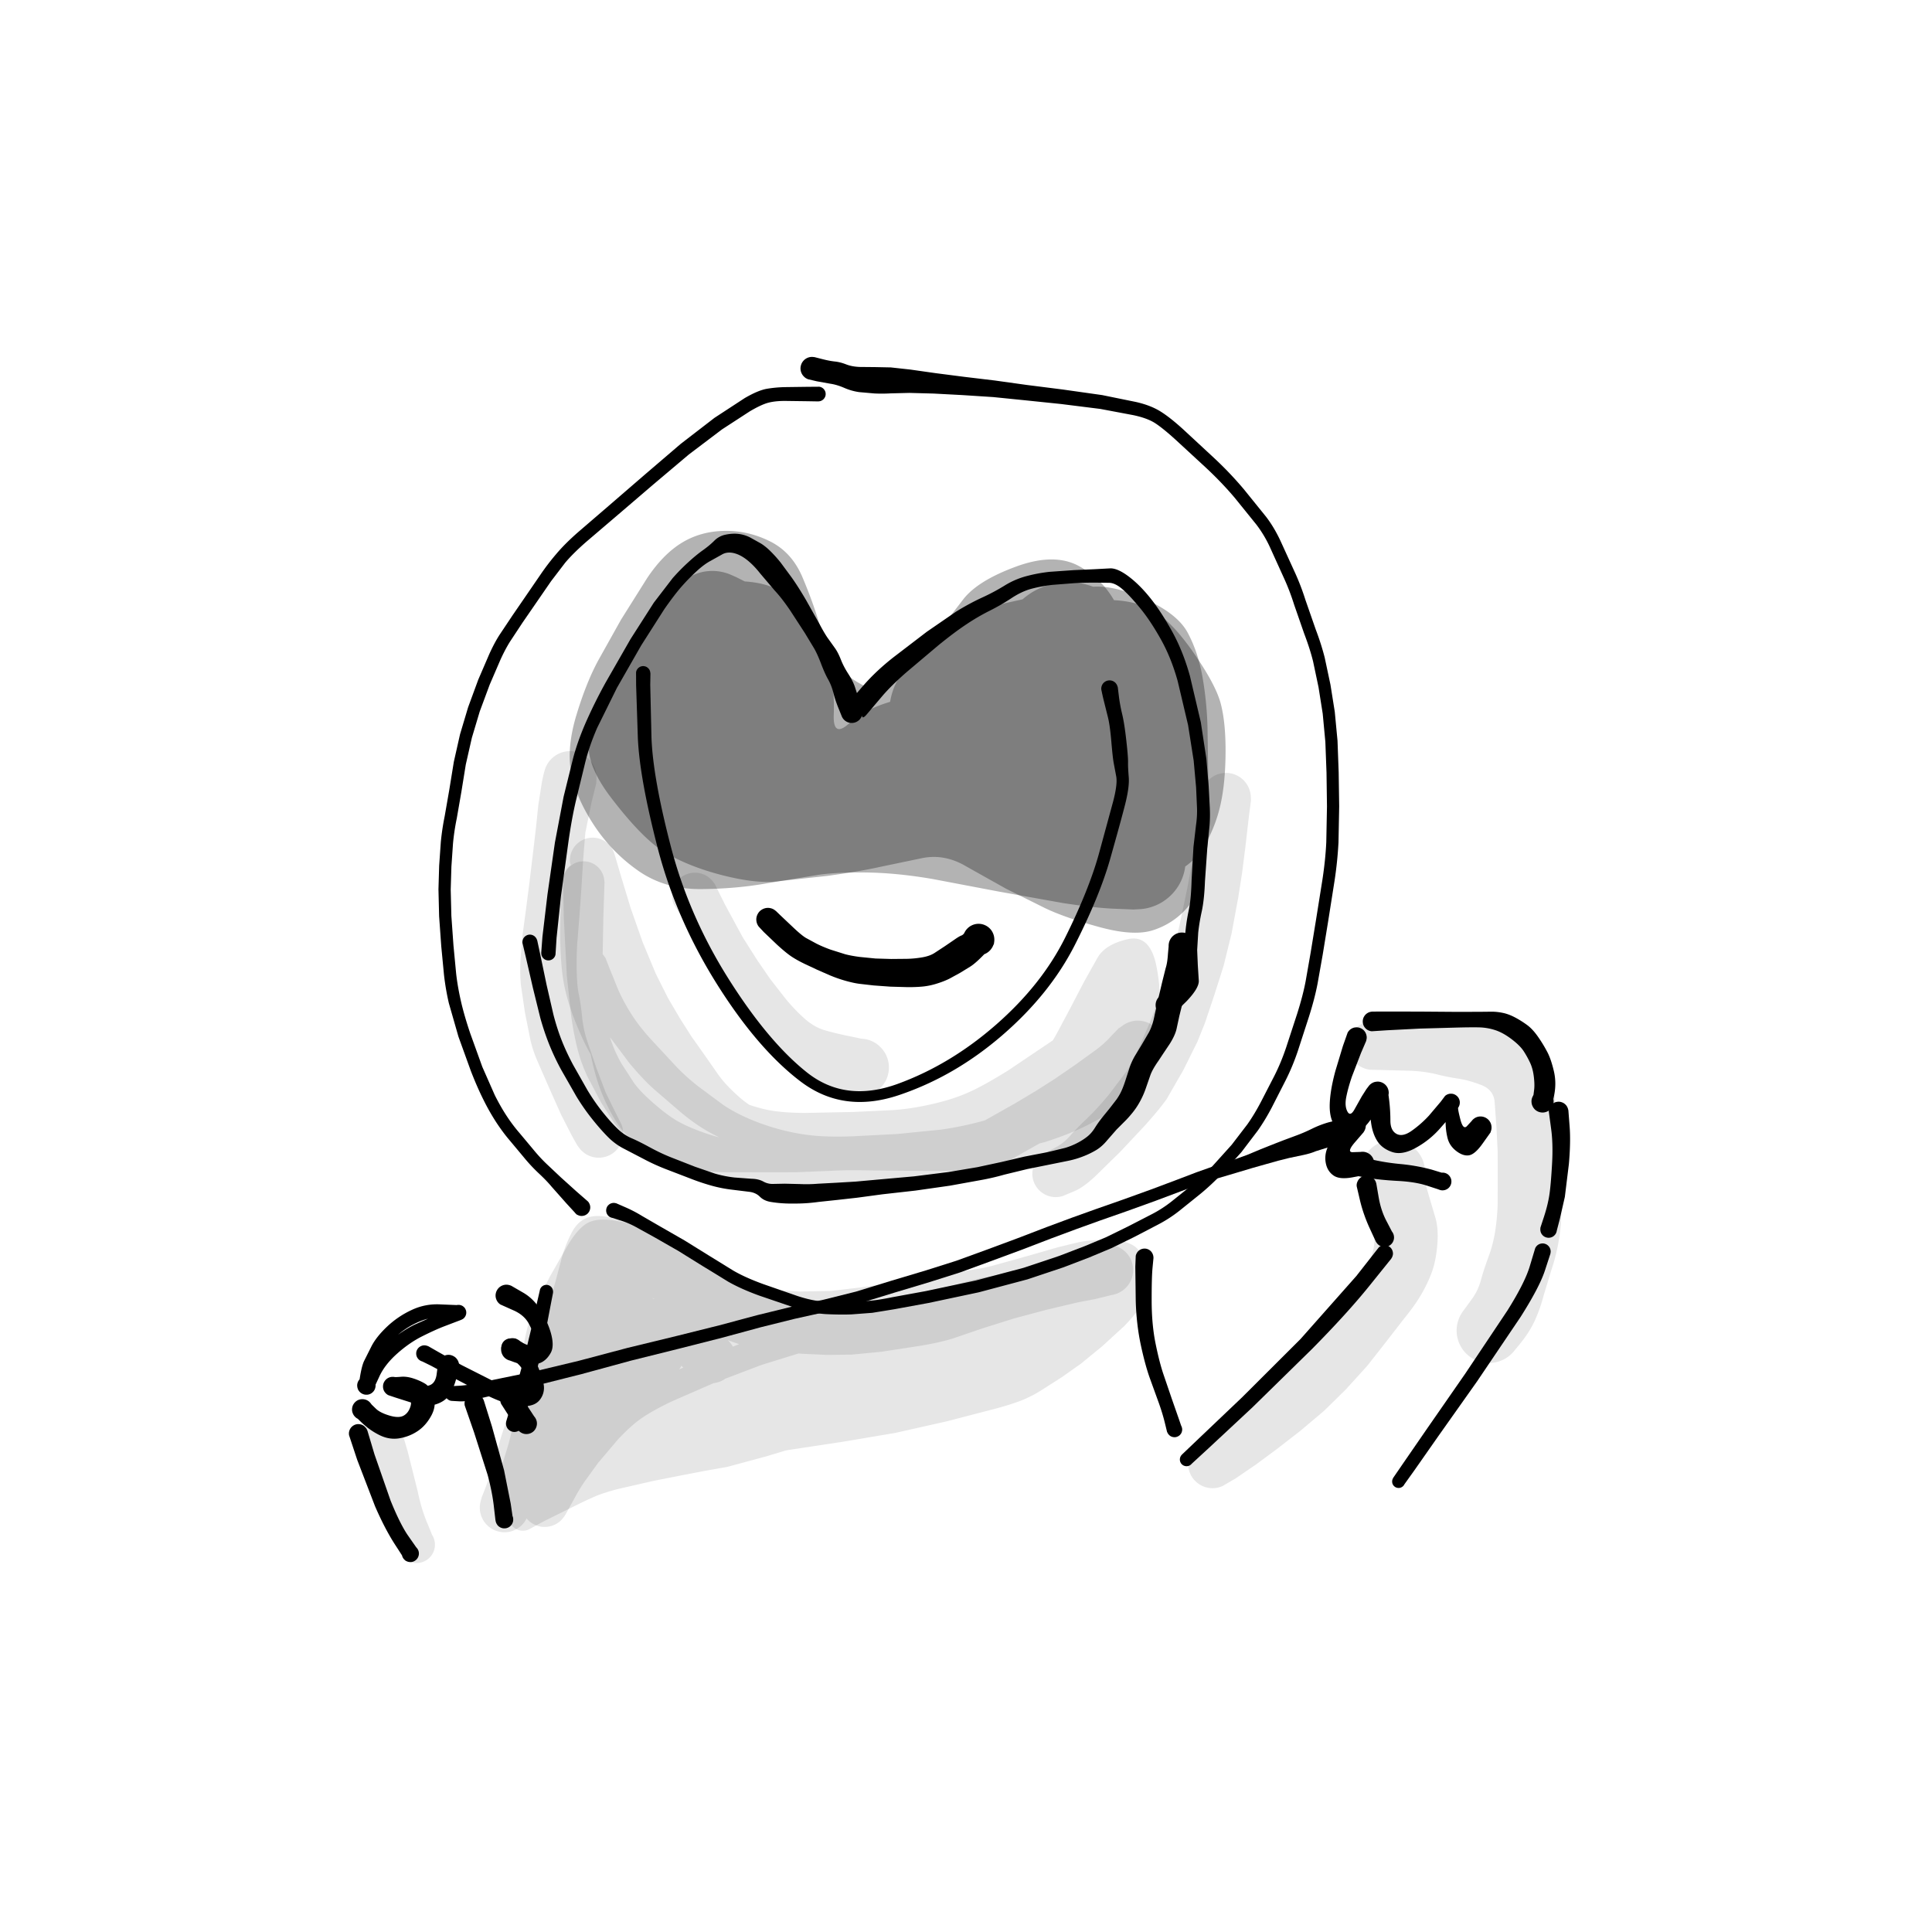 <svg xmlns="http://www.w3.org/2000/svg" width="192" height="192" fill="#000" xmlns:v="https://vecta.io/nano"><path d="M64.64 66.909l-.019 1.168.12 5.173c.089 2.664.734 6.297 1.933 10.9s3.115 8.989 5.745 13.152 5.227 7.255 7.78 9.279 5.571 2.395 9.045 1.122 6.72-3.227 9.741-5.87 5.311-5.525 6.871-8.657 2.673-5.894 3.341-8.288l1.435-5.27c.289-1.12.389-1.934.3-2.441l-.24-1.278c-.071-.348-.154-1.081-.249-2.201s-.214-1.954-.356-2.492l-.429-1.717c-.141-.603-.212-.951-.212-1.043a.76.76 0 0 1 .037-.263c.027-.083.067-.162.12-.235a.82.82 0 0 1 .189-.184.79.79 0 0 1 .24-.115c.086-.025.174-.035.263-.032a.84.84 0 0 1 .263.051c.083.031.16.078.231.134s.126.126.175.203a.84.84 0 0 1 .102.245c.018.086.024.174.018.263a.84.84 0 0 1-.212.48.94.94 0 0 1-.213.166.76.76 0 0 1-.249.088c-.089.015-.178.017-.267.005a.92.92 0 0 1-.25-.083.81.81 0 0 1-.216-.157.88.88 0 0 1-.153-.217c-.037-.08-.061-.165-.074-.254s-.009-.178.01-.268a.78.78 0 0 1 .097-.249c.047-.077.098-.145.166-.203a.93.93 0 0 1 .226-.143.83.83 0 0 1 .258-.06.87.87 0 0 1 .268.023.74.74 0 0 1 .24.111.78.78 0 0 1 .198.18.76.76 0 0 1 .125.231l.046.129.106.872c.071.585.18 1.183.328 1.795s.284 1.475.41 2.598.185 1.853.176 2.192.017.837.069 1.486-.066 1.544-.355 2.686-.786 2.944-1.482 5.408-1.867 5.325-3.516 8.574-4.048 6.24-7.199 8.966-6.574 4.711-10.272 5.957-6.959.798-9.792-1.352-5.598-5.367-8.292-9.649-4.656-8.772-5.884-13.47c-1.221-4.701-1.886-8.392-1.994-11.075l-.171-5.201-.005-1.251a.72.72 0 0 1 .037-.166.74.74 0 0 1 .083-.157.91.91 0 0 1 .115-.129.88.88 0 0 1 .138-.097.64.64 0 0 1 .162-.06.67.67 0 0 1 .171-.023.67.67 0 0 1 .171.023.64.64 0 0 1 .162.06.86.86 0 0 1 .138.097.91.91 0 0 1 .115.129.76.76 0 0 1 .083.157.72.72 0 0 1 .037.166l.014.083zM53.787 94.682l.12-1.587.498-4.19.743-5.182.863-4.55.9-3.645c.28-1.114.695-2.312 1.246-3.595a49.24 49.24 0 0 1 2.04-4.121l2.459-4.292 2.326-3.636 1.864-2.427a20.29 20.29 0 0 1 1.564-1.592c.514-.471.989-.861 1.426-1.172s.817-.623 1.14-.946a2.17 2.17 0 0 1 1.154-.618c.446-.089.863-.112 1.251-.069s.772.155 1.154.346l1.075.6c.338.209.681.491 1.029.844a12.68 12.68 0 0 1 .955 1.075l1.057 1.431c.421.587.904 1.344 1.449 2.27l1.352 2.409c.36.68.66 1.18.9 1.5l.66.923c.197.289.385.661.563 1.117s.425.921.738 1.407.535.932.665 1.338l.448 1.384.277.9a.93.93 0 0 1 .009.258c-.009.086-.023.171-.051.254a1.14 1.14 0 0 1-.111.231 1.13 1.13 0 0 1-.162.203 1.24 1.24 0 0 1-.208.152 1.04 1.04 0 0 1-.235.101 1.08 1.08 0 0 1-.258.042c-.086.003-.172-.003-.258-.018a1.21 1.21 0 0 1-.245-.083c-.077-.037-.149-.083-.217-.138s-.128-.117-.18-.185a1.1 1.1 0 0 1-.129-.226c-.034-.08.105-.371.415-.872s.895-1.243 1.753-2.224 1.858-1.914 3-2.806l3.281-2.51 2.912-2.003c.892-.548 1.749-1.011 2.57-1.389a20.34 20.34 0 0 0 2.243-1.195 8.01 8.01 0 0 1 2.178-.941 15.36 15.36 0 0 1 2.312-.429l2.367-.166 2.063-.092 1.564-.083c.486-.022 1.095.242 1.828.789s1.458 1.269 2.168 2.155 1.431 1.99 2.16 3.304 1.323 2.795 1.781 4.444l1.08 4.587.554 3.65.231 2.732.11 2.123c.028.621.019 1.22-.027 1.795l-.226 2.266-.227 3.244c-.046 1.231-.153 2.235-.323 3.013s-.286 1.486-.35 2.132l-.102 1.698.065 1.527.097 1.532c.015.489-.396 1.171-1.232 2.044l-1.426 1.388a1.08 1.08 0 0 1-.356.107c-.123.015-.246.01-.369-.014a1.27 1.27 0 0 1-.341-.134 1.11 1.11 0 0 1-.286-.235 1.04 1.04 0 0 1-.194-.314 1.03 1.03 0 0 1-.083-.36 1.12 1.12 0 0 1 .032-.365c.034-.123.085-.235.152-.337a1.13 1.13 0 0 1 .25-.272 1.19 1.19 0 0 1 .323-.18 1.12 1.12 0 0 1 .364-.065 1.13 1.13 0 0 1 .365.055c.12.037.229.097.327.171a1.1 1.1 0 0 1 .259.263 1.21 1.21 0 0 1 .161.332 1.13 1.13 0 0 1 .042.365c-.006.123-.028.247-.074.364a1.14 1.14 0 0 1-.185.319 1.24 1.24 0 0 1-.277.244 1.16 1.16 0 0 1-.341.139 1.28 1.28 0 0 1-.369.027 1.09 1.09 0 0 1-.356-.097c-.113-.049-.216-.117-.309-.203a1.09 1.09 0 0 1-.226-.29 1.06 1.06 0 0 1-.124-.347 1.14 1.14 0 0 1 .106-.72c.056-.111.132-.211.221-.3l.134-.129.955-.558c.637-.369.966-.74.988-1.112l.157-1.38.207-1.574.185-1.79c.068-.692.177-1.389.328-2.09s.24-1.687.276-2.949l.185-3.299.254-2.178a9.56 9.56 0 0 0 .101-1.68l-.092-2.072-.24-2.653-.558-3.544-1.034-4.375c-.431-1.55-.995-2.946-1.693-4.185s-1.377-2.255-2.036-3.055-1.23-1.421-1.725-1.855-.942-.655-1.348-.665l-1.435-.018a39.18 39.18 0 0 0-2.007.051l-2.229.175c-.692.08-1.365.205-2.017.374s-1.326.481-2.03.946a20.88 20.88 0 0 1-2.187 1.26 21.58 21.58 0 0 0-2.372 1.394c-.828.554-1.738 1.244-2.741 2.063l-3.041 2.566c-1.028.889-1.863 1.709-2.506 2.46l-1.49 1.758c-.354.428-.525.455-.512.083s.025-.511.037-.425.018.172.009.258-.023.171-.051.254a1.14 1.14 0 0 1-.111.231 1.13 1.13 0 0 1-.162.203 1.24 1.24 0 0 1-.208.152 1.04 1.04 0 0 1-.235.101 1.08 1.08 0 0 1-.258.042c-.086.003-.172-.003-.258-.018a1.21 1.21 0 0 1-.245-.083c-.077-.037-.149-.083-.217-.138s-.128-.117-.18-.185a1.1 1.1 0 0 1-.129-.226l-.355-.877a11.53 11.53 0 0 1-.489-1.491c-.126-.489-.3-.929-.521-1.32s-.451-.904-.697-1.55-.474-1.152-.692-1.527l-.914-1.514-1.421-2.187c-.554-.825-1.084-1.511-1.592-2.058l-1.417-1.666c-.443-.566-.892-1.026-1.347-1.38s-.903-.577-1.334-.669-.815-.04-1.144.157l-1.117.623c-.412.218-.86.548-1.343.988a19.92 19.92 0 0 0-1.472 1.49c-.495.554-1.092 1.332-1.791 2.335l-2.284 3.581-2.418 4.227-1.966 3.978c-.529 1.218-.929 2.384-1.2 3.498l-.872 3.586c-.308 1.277-.58 2.773-.817 4.49l-.706 5.136-.438 4.148-.106 1.666a.89.89 0 0 1-.051.166.74.74 0 0 1-.092.148.65.65 0 0 1-.125.12.6.6 0 0 1-.148.088.62.62 0 0 1-.161.051.83.83 0 0 1-.171.009.65.65 0 0 1-.171-.032.7.7 0 0 1-.157-.069.66.66 0 0 1-.134-.111.77.77 0 0 1-.106-.134.9.9 0 0 1-.069-.157.79.79 0 0 1-.028-.171l-.005-.083z"/><path d="M53.39 93.458l.295 1.375.632 3.032.683 2.972c.228.879.492 1.709.794 2.487s.688 1.613 1.158 2.496l1.431 2.524c.483.8.995 1.537 1.537 2.211s1.034 1.221 1.467 1.633.894.723 1.389.933 1.106.518 1.841.918 1.486.754 2.261 1.052l2.206.863 1.984.683a11.64 11.64 0 0 0 1.938.383l1.684.125c.458.009.846.099 1.163.272a1.85 1.85 0 0 0 .997.24l1.14-.023 1.518.037a13.57 13.57 0 0 0 1.763-.033l1.809-.097 1.947-.115 2.501-.226 3.304-.295 3.392-.425 2.912-.489 2.381-.512 2.288-.536 2.271-.438 1.776-.429a6.96 6.96 0 0 0 1.297-.535c.378-.204.7-.416.964-.637s.494-.496.697-.822.434-.65.692-.983l.762-.936.692-.896c.215-.307.389-.612.521-.913s.26-.645.383-1.029l.379-1.177a6.35 6.35 0 0 1 .531-1.186l.678-1.117.724-1.241c.259-.477.451-1.06.577-1.749l.369-1.657.36-1.527.36-1.44c.117-.351.194-.826.231-1.426l.102-1.117c.033-.135.087-.265.161-.388a1.28 1.28 0 0 1 .282-.323 1.21 1.21 0 0 1 .369-.212 1.3 1.3 0 0 1 .415-.088 1.32 1.32 0 0 1 .425.051c.138.04.267.102.387.185s.219.181.305.295a1.29 1.29 0 0 1 .194.378c.044.135.067.275.064.42s-.028.285-.074.42-.117.26-.203.374a1.34 1.34 0 0 1-.314.291 1.28 1.28 0 0 1-.392.175 1.4 1.4 0 0 1-.424.037 1.32 1.32 0 0 1-.416-.097 1.22 1.22 0 0 1-.36-.222c-.11-.095-.201-.205-.272-.328s-.124-.26-.152-.401a1.24 1.24 0 0 1-.019-.425 1.22 1.22 0 0 1 .12-.406 1.39 1.39 0 0 1 .24-.351 1.43 1.43 0 0 1 .346-.254 1.32 1.32 0 0 1 .407-.129 1.31 1.31 0 0 1 .424.005 1.26 1.26 0 0 1 .402.143 1.3 1.3 0 0 1 .336.258c.099.108.177.228.236.36a1.31 1.31 0 0 1 .111.406l.018.217a348.44 348.44 0 0 0-.078.872 7.16 7.16 0 0 1-.342 1.633l-.489 1.703-.388 1.514-.29 1.172-.273 1.269c-.098.437-.326.937-.683 1.5l-1.126 1.684c-.393.563-.659 1.04-.798 1.431l-.452 1.301a8.38 8.38 0 0 1-.582 1.315c-.218.4-.467.772-.747 1.117s-.548.644-.803.89l-.775.776-.923 1.056c-.354.428-.722.756-1.103.983a8.44 8.44 0 0 1-1.288.623c-.476.188-.976.336-1.499.443l-1.828.369-2.219.448-2.298.558a24.01 24.01 0 0 1-2.441.559l-2.953.535-3.429.489-3.281.369-2.538.342-1.943.217-1.86.198c-.643.089-1.27.142-1.883.157s-1.146.014-1.592-.014a11.75 11.75 0 0 1-1.32-.147c-.434-.077-.783-.248-1.047-.513s-.606-.426-1.025-.484l-1.726-.212a13.35 13.35 0 0 1-2.1-.416 21.86 21.86 0 0 1-2.04-.687l-2.284-.877c-.828-.314-1.6-.662-2.317-1.043l-1.966-1.024a6.23 6.23 0 0 1-1.592-1.145c-.465-.462-.991-1.052-1.569-1.772s-1.115-1.483-1.61-2.298l-1.495-2.616a24 24 0 0 1-1.237-2.621 25.7 25.7 0 0 1-.863-2.585l-.734-2.981-.692-3.009-.346-1.458a.67.67 0 0 1 .005-.175.81.81 0 0 1 .046-.175.74.74 0 0 1 .083-.157.86.86 0 0 1 .125-.134c.043-.037.092-.069.148-.097a.63.63 0 0 1 .166-.06.57.57 0 0 1 .175-.019.7.7 0 0 1 .175.023c.058.015.114.037.166.065s.105.063.148.106.082.085.115.134a.74.74 0 0 1 .083.161l.032.083zm27.941-53.566l-1.094-.019-2.109-.028c-.677-.009-1.255.046-1.735.166s-1.101.411-1.873.863l-2.769 1.8-3.295 2.492-3.498 2.953-3.604 3.087-3.087 2.635c-.867.757-1.567 1.45-2.1 2.081l-1.403 1.837-1.334 1.938-1.491 2.164-1.26 1.91c-.332.532-.655 1.148-.969 1.846l-1.043 2.418-.992 2.672-.78 2.607-.605 2.663-.434 2.686-.461 2.658a22.75 22.75 0 0 0-.378 2.524l-.157 2.275-.069 2.293.065 2.612.208 2.921.268 2.815c.098.868.257 1.78.475 2.737s.529 2.021.923 3.194l1.204 3.336 1.237 2.806c.412.818.823 1.533 1.232 2.145a15.7 15.7 0 0 0 1.227 1.62l1.343 1.606c.489.6.98 1.127 1.472 1.583l1.292 1.218 1.56 1.407 1.108.965a.73.73 0 0 1 .161.226c.04.086.071.171.083.263a.8.8 0 0 1-.005.272c-.019.089-.046.18-.092.263a.95.95 0 0 1-.171.217.91.91 0 0 1-.231.148.89.89 0 0 1-.268.069.85.85 0 0 1-.277-.018 1 1 0 0 1-.254-.111c-.08-.049-.149-.109-.208-.18a.94.94 0 0 1-.138-.24.89.89 0 0 1-.051-.272c-.006-.093.005-.183.032-.273a.91.91 0 0 1 .12-.249.84.84 0 0 1 .194-.194.88.88 0 0 1 .249-.124.75.75 0 0 1 .272-.042c.092.003.183.02.272.051a.8.8 0 0 1 .24.134c.074.059.135.126.184.203a.81.81 0 0 1 .111.254c.025.089.034.181.028.277a1 1 0 0 1-.065.267.83.83 0 0 1-.148.231.79.79 0 0 1-.217.175.84.84 0 0 1-.258.097c-.092.018-.18.022-.272.009a.91.91 0 0 1-.268-.078l-.125-.06-1.015-1.103-1.477-1.666c-.308-.375-.726-.81-1.255-1.306a16.44 16.44 0 0 1-1.518-1.629l-1.38-1.652c-.437-.51-.872-1.093-1.306-1.749a21.66 21.66 0 0 1-1.292-2.265c-.428-.852-.849-1.814-1.264-2.884l-1.237-3.42-.951-3.318a25.03 25.03 0 0 1-.485-2.824l-.272-2.843-.212-2.981-.065-2.677.069-2.34.166-2.367a24.89 24.89 0 0 1 .383-2.556l.461-2.644.448-2.76.618-2.741.803-2.686 1.006-2.736 1.084-2.515c.338-.751.681-1.397 1.029-1.938l1.283-1.924 1.486-2.164 1.366-1.993a23.29 23.29 0 0 1 1.504-1.957c.572-.68 1.294-1.401 2.164-2.164l3.078-2.649 3.595-3.106 3.53-3.023 3.359-2.589 2.995-1.957c.898-.523 1.64-.834 2.224-.932s1.215-.157 1.892-.166l2.114-.028 1.181-.009a.66.66 0 0 1 .171.041c.055.022.108.049.157.083a.68.68 0 0 1 .129.115c.037.043.074.095.102.148a.78.78 0 0 1 .065.166.8.8 0 0 1 .018.171c0 .059-.006.115-.018.171a.78.78 0 0 1-.065.166.79.79 0 0 1-.102.148.91.91 0 0 1-.129.115.74.74 0 0 1-.157.083.66.66 0 0 1-.171.042l-.088.009zm-.372-4.399l.725.185c.486.126.907.208 1.264.245s.735.129 1.135.286.857.24 1.371.258l1.514.014 1.56.032 1.934.212 2.496.355 2.866.369 3.041.364 3.138.438 3.609.457 3.917.554 3.351.683c.969.218 1.781.531 2.436.937s1.423 1.015 2.312 1.827l2.972 2.755a35.46 35.46 0 0 1 3.008 3.152l2.215 2.741c.57.745 1.076 1.607 1.519 2.589l1.296 2.838c.422.914.788 1.863 1.099 2.847l1.019 2.926c.367.966.663 1.897.891 2.792l.572 2.69.429 2.695.273 2.879.115 3.129.051 3.383-.069 3.59a38.85 38.85 0 0 1-.402 3.881l-.627 3.973-.54 3.304-.508 2.866c-.185.975-.472 2.08-.863 3.314l-1.103 3.401c-.347 1.03-.753 2.005-1.218 2.925l-1.347 2.64c-.437.84-.908 1.619-1.413 2.339l-1.628 2.142-1.989 2.21c-.742.766-1.46 1.43-2.155 1.993l-2.026 1.629a13.42 13.42 0 0 1-2.178 1.399l-2.321 1.209-2.262 1.107-2.173.909-2.575.988-3.576 1.195-4.836 1.287-5.002 1.062-3.401.623-2.187.355-2.067.157c-.717.028-1.538.02-2.464-.023s-1.975-.256-3.138-.628l-3.572-1.218c-1.212-.44-2.243-.903-3.092-1.389l-2.538-1.555-2.427-1.504-2.293-1.316-1.906-1.052a8.23 8.23 0 0 0-1.62-.678l-.955-.309a.84.84 0 0 1-.189-.157.88.88 0 0 1-.129-.203.8.8 0 0 1-.055-.236.81.81 0 0 1 .019-.244.8.8 0 0 1 .097-.222.94.94 0 0 1 .162-.18.74.74 0 0 1 .212-.12.85.85 0 0 1 .24-.046.8.8 0 0 1 .24.037.77.77 0 0 1 .217.106.8.8 0 0 1 .175.176.74.74 0 0 1 .106.217c.025.076.035.156.032.24a.78.78 0 0 1-.046.239c-.031.077-.072.148-.125.213a.75.75 0 0 1-.18.161.72.72 0 0 1-.221.093.67.67 0 0 1-.245.018.71.71 0 0 1-.235-.06c-.074-.031-.142-.074-.203-.129s-.112-.119-.152-.189a.8.8 0 0 1-.083-.231.7.7 0 0 1-.005-.24.84.84 0 0 1 .069-.235.65.65 0 0 1 .143-.194.75.75 0 0 1 .198-.143.71.71 0 0 1 .235-.07c.08-.012.16-.01.24.005l.12.028.909.397a13.2 13.2 0 0 1 1.652.863l1.887 1.093 2.326 1.334 2.423 1.504 2.418 1.491c.784.458 1.777.906 2.976 1.343l3.396 1.181c1.064.351 2.04.549 2.926.595l2.363.023 1.97-.143c.628-.064 1.346-.18 2.155-.346l3.378-.618 4.933-1.048 4.762-1.26 3.53-1.181 2.543-.974 2.109-.881 2.233-1.094 2.229-1.149a12.15 12.15 0 0 0 2.077-1.329l1.961-1.573a23.97 23.97 0 0 0 2.072-1.911l1.924-2.136 1.56-2.035c.477-.677.932-1.432 1.366-2.266l1.315-2.552c.44-.867.832-1.813 1.177-2.838l1.084-3.318c.378-1.19.66-2.267.844-3.23l.499-2.847.54-3.299.623-3.904c.206-1.341.337-2.603.392-3.784l.069-3.549-.046-3.355-.115-3.059-.263-2.806-.416-2.63-.544-2.579c-.212-.849-.508-1.769-.886-2.76l-1.002-2.884a22.65 22.65 0 0 0-1.075-2.778l-1.236-2.723a11.96 11.96 0 0 0-1.436-2.441l-2.145-2.653c-.877-1.04-1.865-2.069-2.963-3.087l-2.893-2.667c-.834-.76-1.514-1.312-2.04-1.657s-1.258-.612-2.206-.812l-3.262-.614-3.904-.489-3.618-.374-3.11-.314-3.055-.198-2.87-.152-2.413-.065-1.86.046a15.4 15.4 0 0 1-1.606.009l-1.527-.134a5.71 5.71 0 0 1-1.477-.42c-.493-.212-.946-.349-1.371-.411l-1.366-.245-.863-.203a1.4 1.4 0 0 1-.245-.125 1.1 1.1 0 0 1-.208-.184.98.98 0 0 1-.162-.226 1.21 1.21 0 0 1-.102-.254 1.32 1.32 0 0 1-.037-.277c0-.089.011-.178.032-.268a1.29 1.29 0 0 1 .092-.258 1.17 1.17 0 0 1 .157-.231.97.97 0 0 1 .203-.185 1.11 1.11 0 0 1 .245-.134 1.14 1.14 0 0 1 .268-.069 1.01 1.01 0 0 1 .272 0l.138.014z"/><path d="M73.192 57.369l1.02.512c.677.338 1.674 1.209 2.99 2.612s2.321 2.873 3.013 4.411l2.086 4.472c.701 1.437 1.427 1.615 2.178.535s1.846-2.257 3.286-3.521 2.847-2.31 4.222-3.138 2.697-1.494 3.973-1.998a37.94 37.94 0 0 1 3.835-1.287l4.061-.904 4.342-.706c1.468-.221 3.301.157 5.501 1.135s3.642 2.104 4.328 3.378 1.18 2.741 1.472 4.402.463 3.364.503 5.108l.069 4.915.028 4.467c.006 1.443-.146 2.996-.457 4.661s-.915 2.983-1.813 3.955-1.978 1.658-3.249 2.067-3.035.309-5.302-.309-4.075-1.243-5.413-1.883l-3.876-1.929-3.978-2.229c-1.406-.834-2.846-1.109-4.319-.826l-4.209.877c-1.332.298-3.087.598-5.265.9l-5.348.581c-1.388.086-3.115-.138-5.182-.674s-3.867-1.244-5.408-2.118-3.393-2.733-5.565-5.579-2.758-5.207-1.749-7.083 1.775-3.484 2.298-4.832 1.275-2.621 2.257-3.812 1.789-2.389 2.413-3.595 2.592-1.918 5.902-2.137 5.56.408 6.742 1.869 2.113 2.838 2.806 4.139 1.717 2.461 3.073 3.479 2.956 1.607 4.808 1.767l5.782.351c2.003.074 2.798-.74 2.386-2.441s-.163-3.186.748-4.453c.911-1.261 2.12-2.186 3.627-2.773s1.48-.125-.074 1.38l-2.316 2.109c.009-.092.112-.398.309-.918s.447-1.012.761-1.467a6.93 6.93 0 0 1 1.098-1.241 6.72 6.72 0 0 1 1.362-.946c.489-.261 1.004-.46 1.546-.595s1.086-.203 1.642-.203 1.106.062 1.648.194a6.92 6.92 0 0 1 1.55.581 6.82 6.82 0 0 1 1.366.937 6.88 6.88 0 0 1 1.103 1.237 6.56 6.56 0 0 1 .775 1.463 6.69 6.69 0 0 1 .402 1.606c.071.551.072 1.103.004 1.657s.368 1.733 1.297 3.539 1.505 3.442 1.735 4.91l.692 4.735c.228 1.683.316 2.892.263 3.627a6.64 6.64 0 0 1-.498 2.127c-.283.68-.667 1.297-1.154 1.85a6.64 6.64 0 0 1-1.684 1.389c-.637.372-1.317.632-2.04.78a6.64 6.64 0 0 1-2.178.083c-.732-.089-1.43-.294-2.095-.614s-1.261-.737-1.79-1.251a6.67 6.67 0 0 1-1.292-1.758c-.339-.655-.562-1.347-.669-2.077s-.097-1.457.032-2.183a6.78 6.78 0 0 1 .729-2.058 6.62 6.62 0 0 1 1.348-1.717c.541-.501 1.149-.901 1.822-1.2a6.8 6.8 0 0 1 2.114-.554c.732-.068 1.458-.017 2.178.152a6.65 6.65 0 0 1 2.012.84 6.62 6.62 0 0 1 1.643 1.435c.47.569.836 1.198 1.098 1.887s.408 1.401.438 2.136a6.79 6.79 0 0 1-.267 2.169 6.78 6.78 0 0 1-.946 1.966 6.83 6.83 0 0 1-1.528 1.564 6.7 6.7 0 0 1-1.942.992 6.68 6.68 0 0 1-2.16.318 6.64 6.64 0 0 1-2.146-.383 6.74 6.74 0 0 1-1.915-1.052c-.581-.455-1.074-.991-1.477-1.606a6.67 6.67 0 0 1-.886-1.993l-.281-1.071-.3-2.201a55.15 55.15 0 0 0-.918-4.891l-1.237-4.758c-.409-1.384-.769-2.993-1.08-4.827s-.372-3.01-.175-3.53.447-1.012.761-1.467a6.93 6.93 0 0 1 1.098-1.241c.416-.372.868-.688 1.357-.946a6.81 6.81 0 0 1 1.551-.595c.538-.135 1.086-.203 1.642-.203s1.106.062 1.648.194 1.058.323 1.55.581.948.571 1.366.937a6.68 6.68 0 0 1 1.103 1.237 6.9 6.9 0 0 1 .775 1.458c.2.52.334 1.057.402 1.611s.072 1.103.004 1.657-.384 1.4-.959 2.538-1.688 2.153-3.327 3.036-1.925.849-.854-.092 1.601-2.095 1.592-3.461.094-1.357.3.018.243 2.867.12 4.467a15.36 15.36 0 0 1-1.135 4.702c-.634 1.535-1.563 2.764-2.788 3.687s-2.473 1.569-3.747 1.938-2.835.568-4.683.586-3.873.012-6.082-.018-4.307-.215-6.303-.544a17.6 17.6 0 0 1-5.644-1.961c-1.769-.975-3.298-2.01-4.587-3.106s-2.461-2.343-3.516-3.743-1.666-2.918-1.841-4.555 1.244-2.641 4.25-3.013 4.195.134 3.558 1.518-1.486 2.66-2.538 3.826-1.955 2.42-2.709 3.77-1.638 2.596-2.653 3.747-1.295 1.06-.84-.272.454-3.026-.014-5.09-.049-2.712 1.264-1.943l3.793 2.053c1.212.597 2.57.818 4.075.665s3.106-.418 4.813-.803l5.805-1.071c2.163-.326 4.385-.411 6.668-.254s4.151.555 5.606 1.195l4.426 2.141c1.495.791 2.568 1.786 3.221 2.986s.479 2.264-.517 3.184-1.488.594-1.482-.969l.019-4.679.148-4.324c.089-1.329.906-1.709 2.45-1.14s1.577.98.088 1.241l-4.287.752c-1.372.24-2.921.712-4.647 1.417s-3.124 1.518-4.195 2.441l-3.433 2.709c-1.215.883-2.669 1.712-4.361 2.487s-3.533 1.181-5.533 1.218-3.761-.338-5.275-1.117-2.697-2.046-3.549-3.812l-2.049-4.836c-.517-1.458-.874-2.884-1.071-4.278-.203-1.397-.614-2.315-1.232-2.755l-1.37-1.001c-.295-.231-.56-.492-.794-.784s-.425-.614-.581-.955a4.62 4.62 0 0 1-.332-1.061c-.071-.369-.095-.74-.074-1.112s.088-.738.198-1.098.263-.695.457-1.015a4.42 4.42 0 0 1 .683-.881c.265-.268.557-.498.877-.692a4.72 4.72 0 0 1 1.015-.462c.357-.114.723-.181 1.098-.203a4.47 4.47 0 0 1 1.108.065c.369.065.724.174 1.066.328l.512.226z" fill-opacity=".3"/><path d="M112.613 90.385l-1.883-.078c-1.258-.052-2.945-.238-5.062-.558l-6.4-1.144-6.59-1.251c-2.246-.385-4.333-.598-6.262-.641s-3.586.026-4.961.208l-5.15.844c-2.058.378-4.279.575-6.663.591s-4.453-.589-6.216-1.823-3.232-2.753-4.416-4.559-1.932-3.539-2.243-5.191-.137-3.564.521-5.736 1.391-3.999 2.197-5.473l2.229-3.987 2.598-4.135c1.049-1.572 2.19-2.738 3.424-3.498s2.641-1.161 4.222-1.195 3.099.311 4.555 1.034 2.532 1.913 3.239 3.581 1.28 3.267 1.726 4.799l1.061 4.444c.268 1.43.374 2.906.318 4.425s.443 1.818 1.486.886 2.34-1.632 3.881-2.109a15.16 15.16 0 0 0 4.273-2.09l3.724-2.621c1.178-.834 2.504-1.674 3.978-2.52s2.953-1.535 4.439-2.058 3.141-.818 4.975-.886 3.399.223 4.697.881 2.709 2.067 4.223 4.227 2.439 3.878 2.778 5.154.5 2.927.484 4.951-.192 3.77-.531 5.228-.895 2.841-1.67 4.148-2.25 2.387-4.416 3.249c-2.16.861-4.455 1.098-6.885.711s-4.236-1.172-5.418-2.344-2.182-2.786-3.013-4.85-1.212-3.756-1.135-5.076l.471-4.342c.237-1.572.172-3.142-.194-4.712s-.023-1.778 1.029-.618 2.336 1.735 3.853 1.735 1.958.586 1.324 1.749-1.55 2.363-2.75 3.59l-2.363 2.317c-.381.317-.89.663-1.527 1.038s-1.321.634-2.044.785-1.457.183-2.192.097-1.437-.294-2.104-.614a6.68 6.68 0 0 1-1.8-1.251c-.532-.514-.968-1.1-1.306-1.758s-.568-1.354-.678-2.086a6.72 6.72 0 0 1 .028-2.192c.126-.729.368-1.418.724-2.067s.801-1.226 1.343-1.73 1.155-.904 1.832-1.209a6.81 6.81 0 0 1 2.118-.563c.735-.071 1.464-.022 2.187.148s1.395.443 2.026.831 1.178.871 1.652 1.44.843 1.2 1.107 1.892.417 1.404.448 2.146a6.74 6.74 0 0 1-.263 2.173 6.71 6.71 0 0 1-.941 1.98c-.425.609-.934 1.134-1.528 1.573a6.66 6.66 0 0 1-1.947 1.006 6.73 6.73 0 0 1-2.169.328 6.77 6.77 0 0 1-2.155-.378c-.701-.246-1.343-.597-1.924-1.052a6.67 6.67 0 0 1-1.49-1.606 6.66 6.66 0 0 1-1.108-4.181 6.82 6.82 0 0 1 .494-2.136c.283-.683.668-1.304 1.154-1.864l.729-.835a33.77 33.77 0 0 1 .568-.475c.382-.314.972-1.017 1.772-2.109l2.676-3.479c.984-1.221 2.732-2.289 5.242-3.203s4.583-.926 6.216-.028a8.88 8.88 0 0 1 3.738 3.881 17.62 17.62 0 0 1 1.707 5.297c.28 1.837.33 3.758.148 5.764-.188 2.003-.954 3.355-2.298 4.056s-1.598.438-.761-.789.606-1.624-.693-1.2-2.788 1.195-4.48 2.312l-4.643 3.166c-1.4.994-2.775 1.809-4.125 2.446s-2.669 1.183-3.964 1.629-2.72.774-4.273.974-3.566.335-6.036.397-4.656-.326-6.557-1.172-3.223-1.947-3.955-3.304a13.03 13.03 0 0 1-1.43-4.273 29.88 29.88 0 0 1-.295-4.799 42.03 42.03 0 0 0-.203-4.836c-.16-1.526.638-1.835 2.395-.928s2.292 1.96 1.597 3.166-1.584 2.407-2.667 3.604-1.18 2.326-.291 3.387 2.289 1.478 4.209 1.241l6.174-.595c2.2-.166 4.462-.174 6.788-.023a58 58 0 0 1 7.236.951l6.927 1.546 5.616 1.444c1.627.415 3.067.683 4.319.803l2.45.291c.388.074.762.194 1.122.36s.69.372 1.001.618.581.526.821.84.443.648.6 1.011a4.78 4.78 0 0 1 .342 1.126 4.86 4.86 0 0 1 .06 1.167c-.028.394-.102.78-.222 1.158a4.85 4.85 0 0 1-.489 1.066 5.03 5.03 0 0 1-.734.918c-.283.277-.593.517-.932.72s-.701.358-1.08.475-.761.18-1.158.198l-.586.032z" fill-opacity=".3"/><path d="M77.136 90.558l.42.406 1.269 1.2c.563.532.986.881 1.269 1.047l1.029.558c.397.203.871.404 1.421.605l1.449.457c.415.108.895.197 1.44.268l1.578.157 1.555.046 1.541-.014c.498-.009 1.004-.057 1.518-.143s.929-.232 1.246-.438l1.02-.669.992-.678c.298-.209.517-.338.655-.388a.57.57 0 0 0 .318-.305 1.52 1.52 0 0 1 .3-.411 1.49 1.49 0 0 1 .411-.291 1.57 1.57 0 0 1 .485-.143 1.55 1.55 0 0 1 .508.019 1.61 1.61 0 0 1 .471.175 1.63 1.63 0 0 1 .392.318 1.48 1.48 0 0 1 .268.429 1.51 1.51 0 0 1 .12.494c.012.169-.003.337-.046.503a1.41 1.41 0 0 1-.203.461c-.092.145-.205.269-.337.374a1.49 1.49 0 0 1-.443.245 1.56 1.56 0 0 1-.498.092 1.59 1.59 0 0 1-.498-.069 1.57 1.57 0 0 1-.452-.231 1.58 1.58 0 0 1-.355-.36 1.56 1.56 0 0 1-.287-.955 1.61 1.61 0 0 1 .097-.498 1.62 1.62 0 0 1 .254-.434 1.6 1.6 0 0 1 .378-.337c.144-.092.3-.158.466-.198a1.54 1.54 0 0 1 .503-.037c.172.015.337.059.494.129a1.56 1.56 0 0 1 .42.272 1.62 1.62 0 0 1 .314.397c.083.151.14.309.171.475s.035.338.014.508l-.037.254-.909.941c-.606.631-1.086 1.055-1.44 1.274l-1.015.623-1.029.563c-.366.185-.798.354-1.297.508a6.84 6.84 0 0 1-1.491.295 15.06 15.06 0 0 1-1.495.046l-1.611-.046-1.657-.12-1.37-.157c-.372-.043-.835-.141-1.389-.295s-1.087-.343-1.601-.558l-1.264-.554-1.209-.568c-.48-.228-.911-.466-1.292-.715s-.875-.655-1.481-1.209l-1.315-1.255-.494-.531a1.08 1.08 0 0 1-.143-.235 1.1 1.1 0 0 1-.083-.268c-.015-.093-.025-.185-.019-.277s.023-.183.051-.272a1.14 1.14 0 0 1 .115-.254 1.07 1.07 0 0 1 .392-.392 1.11 1.11 0 0 1 .254-.115 1.18 1.18 0 0 1 .272-.051 1.05 1.05 0 0 1 .277.018 1.04 1.04 0 0 1 .268.083c.083.037.162.085.235.143l.111.088zM44.958 137.75l.683-.037c.455-.025 1.001-.1 1.638-.226l2.427-.499 3.475-.715 4.319-1.034 4.859-1.287 4.827-1.172 4.273-1.066 3.812-1.02 3.406-.835 3.175-.697 3.212-.803 3.512-1.08 3.456-1.034 2.999-.95 2.967-1.08 3.096-1.149 2.912-1.117 2.506-.932 2.381-.854 2.672-.936 2.842-1.025 2.52-.946 1.984-.757 1.768-.627 1.795-.568 1.522-.553 1.256-.527 1.213-.484 1.094-.425 1.264-.47c.514-.188 1.042-.416 1.583-.683a9.83 9.83 0 0 1 1.666-.637l1.052-.254a1.15 1.15 0 0 1 .383.028 1.28 1.28 0 0 1 .351.152c.107.071.203.157.286.259a1.09 1.09 0 0 1 .184.332c.047.12.071.244.074.374a1.28 1.28 0 0 1-.05.383 1.27 1.27 0 0 1-.171.341 1.19 1.19 0 0 1-.272.268c-.105.077-.219.134-.342.17a1.15 1.15 0 0 1-.378.051c-.129-.006-.256-.026-.379-.069a1.27 1.27 0 0 1-.332-.189c-.102-.083-.186-.179-.254-.286a1.12 1.12 0 0 1-.152-.351c-.031-.126-.042-.254-.032-.383a1.25 1.25 0 0 1 .092-.369c.052-.12.121-.228.208-.323a1.05 1.05 0 0 1 .3-.24c.11-.065.23-.109.359-.134a1.12 1.12 0 0 1 .383-.009c.127.018.248.057.365.115a1.13 1.13 0 0 1 .309.222 1.17 1.17 0 0 1 .222.309 1.2 1.2 0 0 1 .115.369c.015.126.011.254-.014.383a1.23 1.23 0 0 1-.129.36 1.24 1.24 0 0 1-.24.295c-.098.086-.206.156-.323.208l-.18.074-1.112.286-1.638.512c-.354.154-.803.286-1.348.397l-1.292.272-1.103.277-1.25.351-1.325.374-1.587.475-1.758.521-1.749.577-1.994.738-2.533.951-2.852 1.029-2.662.932-2.368.854-2.492.927-2.925 1.122-3.106 1.149-3.018 1.103-3.018.955-3.443 1.034-3.576 1.098-3.244.821-3.143.697-3.378.84-3.825 1.038-4.273 1.085-4.799 1.195-4.878 1.329-4.342 1.094-3.452.784-2.58.604c-.741.179-1.341.256-1.8.231l-.775-.046c-.058-.006-.115-.02-.171-.041a.72.72 0 0 1-.157-.084.68.68 0 0 1-.235-.263c-.028-.055-.048-.11-.06-.166s-.023-.117-.023-.175a.7.7 0 0 1 .023-.175c.015-.058.032-.111.06-.167a.7.7 0 0 1 .102-.143c.04-.046.085-.086.134-.12s.102-.061.157-.083a.63.63 0 0 1 .171-.041l.088-.009z"/><path d="M135.763 103.463l-.508 1.181-.9 2.335c-.261.769-.45 1.454-.567 2.054s-.074 1.078.12 1.435.432.275.715-.245l.711-1.269.461-.724.258-.337a1.14 1.14 0 0 1 .194-.185c.071-.052.148-.097.231-.133s.165-.057.254-.07.177-.02.263-.014.177.028.263.056a1.1 1.1 0 0 1 .24.115 1.07 1.07 0 0 1 .203.166 1.24 1.24 0 0 1 .161.213c.043.08.077.161.102.244a1.24 1.24 0 0 1 .046.263c.003.089-.005.179-.023.268s-.048.169-.088.249-.043-.049-.018-.388.077-.14.166.596.129 1.429.129 2.09.206 1.101.609 1.32.908.117 1.505-.305a10.73 10.73 0 0 0 1.721-1.513l1.172-1.385.429-.572a1.14 1.14 0 0 1 .176-.12.82.82 0 0 1 .198-.074.73.73 0 0 1 .212-.023 1.03 1.03 0 0 1 .213.023c.067.019.133.045.198.079a1.01 1.01 0 0 1 .171.12.9.9 0 0 1 .143.161.89.89 0 0 1 .097.189 1 1 0 0 1 .05.208.94.94 0 0 1-.004.212.85.85 0 0 1-.051.203.74.74 0 0 1-.102.19c-.04.058.031.444.213 1.158s.398.94.65.687l.48-.521c.071-.098.156-.181.254-.249a1.03 1.03 0 0 1 .669-.194c.117.003.233.026.346.069s.213.102.305.176a1.09 1.09 0 0 1 .369.595 1.04 1.04 0 0 1 .023.351c-.012.12-.041.233-.088.341s-.113.209-.193.295-.177.162-.282.217a1.04 1.04 0 0 1-.332.12c-.117.022-.234.023-.351.005s-.232-.054-.337-.106a1.09 1.09 0 0 1-.286-.213 1.04 1.04 0 0 1-.203-.286 1.03 1.03 0 0 1-.097-.341c-.015-.117-.01-.234.014-.351s.063-.227.125-.332.134-.192.226-.272a.97.97 0 0 1 .3-.185 1.06 1.06 0 0 1 .692-.051c.117.031.225.079.323.143a1.16 1.16 0 0 1 .263.24c.074.096.131.199.171.31a1.22 1.22 0 0 1 .06.35c.003.117-.014.232-.051.346l-.055.171-.776 1.089c-.513.726-.969 1.118-1.366 1.177s-.818-.089-1.264-.434-.732-.771-.858-1.278-.188-1.022-.194-1.532l-.069-1.68c-.04-.609-.034-.937.018-.983a1.14 1.14 0 0 1 .176-.12.82.82 0 0 1 .198-.074.73.73 0 0 1 .212-.023 1.03 1.03 0 0 1 .213.023c.067.019.133.045.198.079a1.01 1.01 0 0 1 .171.12.9.9 0 0 1 .143.161.89.89 0 0 1 .097.189 1 1 0 0 1 .05.208.94.94 0 0 1-.004.212.85.85 0 0 1-.051.203.74.74 0 0 1-.102.19c-.04.058-.195.238-.466.54l-1.352 1.541a8.85 8.85 0 0 1-2.339 1.883c-.926.526-1.726.675-2.4.447s-1.169-.597-1.486-1.098-.523-1.115-.618-1.841-.123-1.277-.083-1.652.017-.789-.069-1.232-.102-.703-.047-.771a1.14 1.14 0 0 1 .194-.185c.071-.052.148-.097.231-.133s.165-.057.254-.07.177-.02.263-.014.177.028.263.056a1.1 1.1 0 0 1 .24.115 1.07 1.07 0 0 1 .203.166 1.24 1.24 0 0 1 .161.213c.043.08.077.161.102.244a1.07 1.07 0 0 1 .041.263.97.97 0 0 1-.018.268c-.018.086-.048.169-.088.249s-.129.189-.277.328-.338.381-.581.738l-.974 1.338c-.406.539-.827.888-1.264 1.048a1.78 1.78 0 0 1-1.329-.046c-.446-.188-.763-.451-.951-.789s-.306-.751-.355-1.237-.023-1.074.069-1.763.251-1.441.476-2.266l.742-2.459.467-1.325a.94.94 0 0 1 .138-.198.9.9 0 0 1 .18-.162c.068-.046.14-.084.217-.115s.155-.046.235-.055.16-.01.24 0a.9.9 0 0 1 .24.06.95.95 0 0 1 .212.11 1.02 1.02 0 0 1 .185.162 1.17 1.17 0 0 1 .138.203c.037.074.065.149.083.226a.9.9 0 0 1 .033.24.9.9 0 0 1-.033.24l-.027.12z"/><path d="M136.366 100.53l1.366-.005 3.34.005 3.549.027 2.358-.004 1.338-.014c.373.009.739.054 1.099.134s.736.223 1.13.429.791.454 1.191.743.781.706 1.153 1.25a13.81 13.81 0 0 1 .909 1.509c.233.458.442 1.077.623 1.846s.193 1.577.024 2.414-.293 1.298-.379 1.384a1.11 1.11 0 0 1-.632.305 1.09 1.09 0 0 1-.355-.014 1.02 1.02 0 0 1-.333-.125c-.104-.058-.197-.134-.277-.226a1.12 1.12 0 0 1-.184-.3.97.97 0 0 1-.083-.346c-.009-.12.001-.238.032-.355a1.03 1.03 0 0 1 .143-.323c.067-.098.145-.189.24-.263a1 1 0 0 1 .309-.176 1.14 1.14 0 0 1 .351-.064 1.13 1.13 0 0 1 .351.055 1.05 1.05 0 0 1 .318.157 1 1 0 0 1 .249.254 1.04 1.04 0 0 1 .199.674c-.003.12-.026.236-.069.35s-.102.214-.176.309-.166.171-.267.236a1.16 1.16 0 0 1-.328.134.99.99 0 0 1-.355.027c-.12-.012-.236-.041-.346-.087s-.211-.114-.3-.194-.159-.177-.217-.282-.099-.217-.12-.337a1.14 1.14 0 0 1-.01-.355 1.14 1.14 0 0 1 .111-.337l.079-.161.064-.503c.043-.339.033-.776-.032-1.311s-.192-1-.374-1.384a9.58 9.58 0 0 0-.632-1.14c-.243-.372-.643-.772-1.209-1.2s-1.111-.73-1.643-.9-1.063-.255-1.583-.267-1.307-.005-2.353.023l-3.512.097-3.313.17-1.481.097c-.08-.006-.157-.021-.231-.046a.91.91 0 0 1-.217-.101 1.16 1.16 0 0 1-.18-.148c-.055-.058-.103-.121-.143-.189s-.071-.14-.092-.217-.034-.155-.037-.235c-.003-.074.003-.151.018-.231a.88.88 0 0 1 .074-.222 1.05 1.05 0 0 1 .125-.198c.049-.062.106-.117.17-.166a1.14 1.14 0 0 1 .204-.12c.073-.031.149-.052.226-.065l.12-.018zm-.867 12.007l-.849.983c-.563.656-.64.983-.23.983l.803-.027c.123-.019.247-.019.373 0a1.07 1.07 0 0 1 .356.124c.111.061.213.134.3.226a1.12 1.12 0 0 1 .212.314c.052.117.084.234.097.36a1.11 1.11 0 0 1-.019.378c-.027.124-.075.24-.143.351s-.146.203-.244.286-.203.143-.323.189-.239.077-.365.084-.251-.008-.374-.042a1.08 1.08 0 0 1-.341-.162 1.15 1.15 0 0 1-.268-.258c-.077-.101-.135-.212-.175-.332s-.06-.245-.06-.374a1.16 1.16 0 0 1 .06-.369c.04-.12.1-.231.18-.332a1.19 1.19 0 0 1 .267-.259c.105-.071.219-.123.342-.157s.248-.047.374-.041a1.28 1.28 0 0 1 .369.083c.117.049.224.114.323.194a1.18 1.18 0 0 1 .24.29c.064.108.111.225.138.351a1.12 1.12 0 0 1 .019.374 1.1 1.1 0 0 1-.102.36 1.23 1.23 0 0 1-.212.314 1.12 1.12 0 0 1-.3.226l-.166.087-1.311.25c-.876.169-1.518.116-1.924-.157s-.669-.673-.78-1.196-.061-1.045.148-1.559.563-1.129 1.061-1.846l.845-1.168c.064-.064.135-.121.212-.17s.16-.083.249-.111a1.11 1.11 0 0 1 .263-.051 1.24 1.24 0 0 1 .263.019c.089.015.176.041.259.078a1.05 1.05 0 0 1 .23.139c.074.055.139.118.194.189a1.05 1.05 0 0 1 .139.23c.037.084.064.17.083.259a1.31 1.31 0 0 1 .018.263c-.006.092-.023.181-.051.268a1.03 1.03 0 0 1-.11.244l-.07.115z"/><path d="M134.812 114.852l1.361.337c.908.224 1.898.387 2.972.489a18.67 18.67 0 0 1 3.138.558l1.643.503a.85.85 0 0 1 .184.217c.049.08.085.168.106.263s.028.191.019.286a.83.83 0 0 1-.074.273c-.04.089-.094.169-.162.24s-.14.127-.226.17a.83.83 0 0 1-.267.093.81.81 0 0 1-.286.004c-.096-.015-.185-.046-.268-.092s-.163-.1-.231-.171a.8.8 0 0 1-.161-.235c-.04-.086-.066-.177-.079-.272s-.004-.191.014-.287a.95.95 0 0 1 .106-.263.89.89 0 0 1 .185-.221.87.87 0 0 1 .24-.148.79.79 0 0 1 .281-.06c.096-.006.189.003.282.028s.178.063.258.115.149.122.208.199.104.16.138.249.046.186.046.281-.015.19-.046.282-.074.177-.129.254a.89.89 0 0 1-.208.198 1.01 1.01 0 0 1-.258.12c-.092.025-.186.035-.282.032s-.192-.026-.281-.06l-.134-.05-1.135-.37c-.757-.243-1.71-.395-2.861-.456s-2.192-.167-3.115-.323l-1.49-.277c-.077-.025-.15-.059-.217-.102s-.13-.094-.185-.152a1.27 1.27 0 0 1-.138-.189c-.04-.071-.071-.145-.093-.222a.9.9 0 0 1-.041-.235c0-.077.008-.154.023-.231a.91.91 0 0 1 .074-.226c.037-.074.08-.141.129-.203s.111-.115.175-.162.13-.089.203-.119a.97.97 0 0 1 .231-.065c.08-.012.159-.015.235-.009l.12.009h-.004z"/><path d="M136.775 117.615l.236 1.371c.156.919.435 1.744.835 2.473l.646 1.241a1 1 0 0 1 .046.3.89.89 0 0 1-.06.3c-.034.099-.083.188-.148.268a.93.93 0 0 1-.226.203 1.03 1.03 0 0 1-.281.125.92.92 0 0 1-.3.023c-.105-.007-.205-.03-.3-.07a.93.93 0 0 1-.259-.166.86.86 0 0 1-.189-.235.89.89 0 0 1-.106-.286c-.021-.102-.025-.203-.009-.305s.041-.198.087-.29.102-.176.176-.25a1 1 0 0 1 .249-.18.96.96 0 0 1 .291-.092c.101-.012.203-.009.304.009a.95.95 0 0 1 .286.102c.09.052.17.115.24.189s.123.163.167.258a.99.99 0 0 1 .073.296c.01.101.002.203-.023.304a.95.95 0 0 1-.323.508.96.96 0 0 1-.263.152.92.92 0 0 1-.3.06.94.94 0 0 1-.304-.041c-.099-.031-.189-.076-.273-.134a.84.84 0 0 1-.216-.212l-.093-.13-.613-1.329c-.41-.889-.726-1.789-.951-2.699l-.346-1.481a.89.89 0 0 1 .004-.236c.013-.08.036-.155.07-.226a1.03 1.03 0 0 1 .115-.208c.049-.064.105-.123.166-.175a.86.86 0 0 1 .199-.124 1.26 1.26 0 0 1 .226-.079c.077-.019.154-.021.23-.018s.159.015.236.037a.95.95 0 0 1 .221.092 1 1 0 0 1 .189.143.96.96 0 0 1 .153.184c.043.065.077.136.101.213l.037.115zm19.089-7.263l.12 1.546c.083 1.034.06 2.29-.069 3.77l-.402 3.276-.512 2.248-.341 1.306a.81.81 0 0 1-.139.226c-.061.067-.131.124-.208.17s-.16.079-.249.097a.75.75 0 0 1-.263.01c-.089-.01-.175-.034-.258-.074a.91.91 0 0 1-.217-.152c-.065-.062-.119-.133-.162-.213a.8.8 0 0 1-.078-.254.8.8 0 0 1 0-.267c.018-.089.049-.172.092-.249s.097-.151.162-.213a.87.87 0 0 1 .221-.147c.083-.037.169-.059.259-.065s.178-.005.267.014a.74.74 0 0 1 .245.106.83.83 0 0 1 .203.171c.055.071.1.147.134.231s.047.173.051.263-.005.176-.033.263a.78.78 0 0 1-.115.24c-.049.073-.111.138-.185.193a.78.78 0 0 1-.235.12c-.086.028-.174.042-.263.042a.86.86 0 0 1-.263-.051.74.74 0 0 1-.235-.125c-.071-.055-.131-.121-.18-.198a.76.76 0 0 1-.107-.24c-.024-.089-.033-.178-.027-.268l.009-.133.369-1.126c.243-.751.415-1.455.517-2.114s.188-1.676.268-3.055.046-2.575-.102-3.599l-.221-1.652c.003-.077.013-.154.032-.231a.86.86 0 0 1 .088-.221.95.95 0 0 1 .133-.189c.053-.059.111-.11.176-.153a1 1 0 0 1 .212-.111.85.85 0 0 1 .226-.05.99.99 0 0 1 .231 0 1.03 1.03 0 0 1 .226.06c.074.027.143.064.208.11a1.14 1.14 0 0 1 .175.157.84.84 0 0 1 .129.194c.037.071.065.145.083.222l.028.115zm-1.793 14.262l-.54 1.652c-.36 1.101-1.165 2.636-2.414 4.605l-4.328 6.41-3.84 5.426-2.404 3.434-1.098 1.536c-.046.05-.102.091-.166.125a.74.74 0 0 1-.194.065.69.69 0 0 1-.208-.005.57.57 0 0 1-.193-.069.76.76 0 0 1-.167-.125.77.77 0 0 1-.115-.175.6.6 0 0 1-.051-.199.68.68 0 0 1 .014-.207.6.6 0 0 1 .079-.19c.036-.058.081-.11.133-.156a.64.64 0 0 1 .18-.107c.065-.024.133-.038.203-.041a.55.55 0 0 1 .203.028c.068.018.131.047.19.087s.104.088.147.143.076.117.097.185a.55.55 0 0 1 .028.203c0 .071-.011.138-.032.203s-.059.129-.102.185-.094.101-.152.138a.65.65 0 0 1-.189.088.78.78 0 0 1-.203.018c-.071-.006-.139-.021-.203-.046a.6.6 0 0 1-.176-.111.72.72 0 0 1-.134-.157c-.034-.061-.058-.126-.074-.193a.8.8 0 0 1-.009-.208.66.66 0 0 1 .06-.199l.042-.092 1.01-1.472 2.382-3.456 3.774-5.436 4.172-6.244c1.175-1.867 1.924-3.355 2.247-4.462l.526-1.749a.95.95 0 0 1 .102-.166c.04-.052.086-.099.138-.139s.105-.073.166-.101a.88.88 0 0 1 .185-.055c.064-.013.128-.017.189-.014a.64.64 0 0 1 .189.037.69.69 0 0 1 .18.078c.056.034.106.074.152.12a.76.76 0 0 1 .12.152.77.77 0 0 1 .079.176 1.09 1.09 0 0 1 .037.194.82.82 0 0 1-.014.189l-.018.097z"/><path d="M138.255 125.094l-2.192 2.723c-1.464 1.815-3.358 3.897-5.68 6.248l-5.935 5.814-4.264 3.973-1.896 1.745a.61.61 0 0 1-.194.087.57.57 0 0 1-.217.023.6.6 0 0 1-.207-.046.68.68 0 0 1-.185-.111c-.055-.046-.102-.101-.139-.166a.67.67 0 0 1-.078-.198.63.63 0 0 1-.009-.212.59.59 0 0 1 .055-.208.66.66 0 0 1 .12-.18.72.72 0 0 1 .176-.129.55.55 0 0 1 .203-.065.63.63 0 0 1 .212 0c.074.012.141.035.203.069a.69.69 0 0 1 .171.13.59.59 0 0 1 .12.18.71.71 0 0 1 .06.207.72.72 0 0 1-.014.212c-.016.071-.042.137-.079.199s-.087.117-.143.166a.61.61 0 0 1-.392.152c-.074.006-.145-.001-.212-.023a.6.6 0 0 1-.194-.087.67.67 0 0 1-.157-.153c-.043-.055-.077-.118-.101-.189a.68.68 0 0 1-.033-.212c0-.071.011-.142.033-.212a.74.74 0 0 1 .101-.19l.069-.083 1.786-1.703 4.204-4 5.801-5.787 5.542-6.257 2.219-2.829a.87.87 0 0 1 .157-.125.73.73 0 0 1 .185-.083 1.08 1.08 0 0 1 .198-.037.9.9 0 0 1 .199.014.8.8 0 0 1 .193.06c.062.031.119.066.171.106a.92.92 0 0 1 .143.143.77.77 0 0 1 .102.176.9.9 0 0 1 .06.193.85.85 0 0 1 .014.194c-.007.068-.02.134-.042.199a.69.69 0 0 1-.083.184l-.051.088zm-87.445 2.684l1.149.665c.769.436 1.397 1.086 1.883 1.947s.811 1.646.974 2.363.14 1.279-.078 1.679-.489.703-.821.9-.775.288-1.329.272-1.027-.083-1.421-.212l-.752-.277a1.15 1.15 0 0 1-.291-.212 1.11 1.11 0 0 1-.208-.3 1.08 1.08 0 0 1-.106-.346c-.015-.123-.011-.245.014-.365a1.23 1.23 0 0 1 .125-.341 1.2 1.2 0 0 1 .231-.282 1.21 1.21 0 0 1 .305-.193 1.17 1.17 0 0 1 .355-.083 1.06 1.06 0 0 1 .36.032 1.14 1.14 0 0 1 .332.143c.105.068.195.149.272.245s.135.204.175.318.065.237.065.36a1.1 1.1 0 0 1-.051.36 1.14 1.14 0 0 1-.162.323 1.24 1.24 0 0 1-.263.258 1.05 1.05 0 0 1-.687.203 1.07 1.07 0 0 1-.355-.069 1.02 1.02 0 0 1-.309-.185 1.06 1.06 0 0 1-.24-.272 1.1 1.1 0 0 1-.143-.332 1.21 1.21 0 0 1-.028-.365c.009-.123.043-.24.092-.35a1.11 1.11 0 0 1 .198-.305 1.13 1.13 0 0 1 .277-.226 1.06 1.06 0 0 1 .346-.125 1.21 1.21 0 0 1 .36-.009l.185.028.664.406c.446.268.832.361 1.158.281s.404-.306.226-.669l-.734-1.453c-.314-.609-.849-1.074-1.606-1.394l-1.237-.554a.93.93 0 0 1-.199-.166.91.91 0 0 1-.152-.212 1.03 1.03 0 0 1-.097-.24.93.93 0 0 1-.037-.258.91.91 0 0 1 .028-.254c.018-.086.048-.168.088-.245a1.13 1.13 0 0 1 .143-.217c.058-.068.118-.126.189-.175a1.11 1.11 0 0 1 .226-.125 1.15 1.15 0 0 1 .254-.069c.086-.012.171-.014.254-.004s.171.027.254.055l.125.046z"/><path d="M51.249 133.178l.798.632c.532.415.961.986 1.288 1.712s.551 1.384.674 1.966a1.9 1.9 0 0 1-.342 1.596c-.351.483-.971.703-1.86.66s-2.001-.392-3.346-1.038l-3.299-1.731-2.321-1.246-1.154-.567a.76.76 0 0 1-.18-.189.79.79 0 0 1-.115-.24.74.74 0 0 1-.028-.259.82.82 0 0 1 .051-.258.89.89 0 0 1 .139-.231.79.79 0 0 1 .198-.166c.077-.046.158-.08.245-.102s.174-.023.263-.013a.79.79 0 0 1 .254.069c.08.037.154.084.221.143s.118.128.162.208a.84.84 0 0 1 .088.512.85.85 0 0 1-.083.249c-.043.08-.095.151-.157.212a.85.85 0 0 1-.217.152c-.083.037-.168.06-.254.07s-.178.009-.268-.01a.79.79 0 0 1-.245-.096c-.077-.047-.145-.103-.203-.171a.82.82 0 0 1-.139-.226c-.031-.08-.049-.165-.055-.254a.84.84 0 0 1 .023-.263c.025-.086.062-.166.111-.24s.109-.137.18-.189.148-.097.231-.125a.77.77 0 0 1 .263-.046c.089 0 .175.014.258.042l.129.041 1.024.586 2.275 1.283 3.036 1.537c1.191.563 2.123.87 2.796.923.68.049.969-.088.867-.411l-.457-1.251c-.203-.513-.572-.941-1.108-1.283l-.881-.586a.88.88 0 0 1-.138-.166c-.043-.061-.077-.126-.101-.194s-.04-.138-.046-.212a.7.7 0 0 1 .005-.212c.009-.074.028-.145.055-.212s.058-.131.102-.19a.83.83 0 0 1 .148-.161.78.78 0 0 1 .18-.12.86.86 0 0 1 .208-.074.73.73 0 0 1 .212-.023c.071 0 .142.009.212.028a.81.81 0 0 1 .203.083l.097.051z"/><path d="M45.612 135.889l-.235.974c-.157.649-.381 1.212-.674 1.689s-.754.811-1.394 1.011-1.372.166-2.206-.102l-1.814-.577-.674-.226c-.071-.031-.135-.071-.194-.12a.89.89 0 0 1-.161-.166.87.87 0 0 1-.12-.198c-.031-.074-.052-.148-.065-.222a1 1 0 0 1-.009-.235.8.8 0 0 1 .042-.226.87.87 0 0 1 .102-.208c.04-.068.088-.128.143-.18a.94.94 0 0 1 .185-.143.9.9 0 0 1 .212-.092.91.91 0 0 1 .226-.037 1.09 1.09 0 0 1 .231.014c.077.015.295.007.655-.023s.76.02 1.2.161.832.315 1.177.522.628.624.84 1.245.145 1.263-.212 1.925-.814 1.18-1.361 1.546-1.152.604-1.814.715-1.315.008-1.961-.309-1.248-.737-1.804-1.269-.852-.848-.886-.955-.055-.217-.055-.328a.98.98 0 0 1 .055-.328 1.05 1.05 0 0 1 .157-.295c.068-.089.148-.166.24-.231s.197-.108.305-.138.218-.039.332-.033a1.09 1.09 0 0 1 .323.07c.105.043.2.101.286.175s.157.155.212.254.1.198.125.309a1 1 0 0 1 .018.332c-.012.111-.043.217-.092.319a1.06 1.06 0 0 1-.185.277 1.11 1.11 0 0 1-.268.198 1.02 1.02 0 0 1-.314.106c-.111.019-.221.019-.332 0s-.217-.054-.318-.106-.186-.12-.263-.203a1 1 0 0 1-.185-.277.97.97 0 0 1-.092-.318 1.21 1.21 0 0 1 .018-.333c.025-.11.066-.213.125-.309s.131-.18.217-.254.181-.13.286-.17a1.1 1.1 0 0 1 .328-.07 1.01 1.01 0 0 1 .328.037.97.97 0 0 1 .305.139 1.04 1.04 0 0 1 .24.231l.102.133.415.402c.277.271.724.498 1.343.683s1.088.189 1.408.014.543-.473.678-.891.057-.694-.245-.826-.68-.206-1.135-.231-.714-.049-.785-.083-.135-.071-.194-.12a.89.89 0 0 1-.161-.166.87.87 0 0 1-.12-.198c-.031-.074-.052-.148-.065-.222a1 1 0 0 1-.009-.235.8.8 0 0 1 .042-.226.99.99 0 0 1 .097-.208.92.92 0 0 1 .148-.18.94.94 0 0 1 .185-.143.9.9 0 0 1 .212-.092.91.91 0 0 1 .226-.037 1.09 1.09 0 0 1 .231.014c.077.015.299.1.665.253l1.38.503c.557.181 1.032.207 1.435.065s.645-.535.715-1.181l.143-1.089a1.22 1.22 0 0 1 .102-.236 1.33 1.33 0 0 1 .157-.203 1.37 1.37 0 0 1 .203-.157.96.96 0 0 1 .231-.106 1.13 1.13 0 0 1 .254-.05.99.99 0 0 1 .254.013 1.06 1.06 0 0 1 .245.079c.08.037.151.077.221.129s.128.112.18.18a.94.94 0 0 1 .134.217 1.03 1.03 0 0 1 .078.244 1.2 1.2 0 0 1 .018.254l-.009.129zm-9.931 1.458l.605-1.196c.4-.799 1.075-1.63 2.026-2.491s1.909-1.532 2.875-2.012l2.404-1.066c.64-.234 1.084-.436 1.334-.605s.405-.266.466-.281.119-.019.18-.019a.74.74 0 0 1 .185.023.87.87 0 0 1 .175.065.7.7 0 0 1 .148.106c.049.04.091.086.125.138a.84.84 0 0 1 .083.167.57.57 0 0 1 .046.18.91.91 0 0 1 0 .184c-.009.062-.025.12-.046.176a.76.76 0 0 1-.088.166c-.037.053-.074.095-.12.138a.87.87 0 0 1-.157.102c-.052.03-.346.001-.881-.088a8.42 8.42 0 0 0-1.726-.097c-.618.025-1.301.223-2.049.586a7.93 7.93 0 0 0-2.026 1.408c-.603.578-1.023 1.122-1.26 1.633a14.97 14.97 0 0 0-.614 1.541c-.173.516-.235.842-.189.983l.111.356a.92.92 0 0 1 .037.29.96.96 0 0 1-.065.291.85.85 0 0 1-.148.254c-.065.077-.14.141-.226.194a.9.9 0 0 1-.272.11.95.95 0 0 1-.295.019.86.86 0 0 1-.286-.079.9.9 0 0 1-.245-.161c-.074-.071-.134-.149-.18-.235s-.081-.184-.097-.282-.02-.195-.005-.291.046-.192.092-.281a.91.91 0 0 1 .18-.24.87.87 0 0 1 .245-.166.93.93 0 0 1 .286-.083.99.99 0 0 1 .291.014.84.84 0 0 1 .277.11c.086.052.162.113.226.189s.115.162.152.254a.85.85 0 0 1 .069.286c.006.099-.005.196-.032.291a.86.86 0 0 1-.12.272.9.9 0 0 1-.203.217.86.86 0 0 1-.554.189c-.099 0-.195-.015-.291-.046a.91.91 0 0 1-.263-.138.84.84 0 0 1-.203-.212l-.083-.125.189-1.181c.126-.788.269-1.345.429-1.671l.72-1.435c.323-.631.84-1.283 1.55-1.957a9.18 9.18 0 0 1 2.437-1.652c.911-.43 1.872-.616 2.884-.558l1.606.065c.059-.013.119-.019.18-.019a.74.74 0 0 1 .185.023.87.87 0 0 1 .175.065.7.7 0 0 1 .148.106c.049.04.091.086.125.138a.84.84 0 0 1 .083.167.56.56 0 0 1 .046.175.96.96 0 0 1 0 .189c-.009.062-.025.12-.046.176a.76.76 0 0 1-.088.166c-.037.053-.074.095-.12.138a.87.87 0 0 1-.157.102c-.052.03-.217.096-.494.198l-1.297.494c-.591.227-1.314.555-2.169.983s-1.692 1.007-2.51 1.739-1.412 1.5-1.772 2.303l-.595 1.283c-.034.052-.074.101-.12.148s-.098.084-.157.115a.72.72 0 0 1-.175.078 1 1 0 0 1-.194.028c-.065.003-.124-.001-.189-.014a.68.68 0 0 1-.18-.064c-.059-.028-.114-.062-.166-.102a.73.73 0 0 1-.134-.138 1.08 1.08 0 0 1-.097-.171.75.75 0 0 1-.051-.185.67.67 0 0 1-.009-.189.8.8 0 0 1 .042-.189l.028-.092z"/><path d="M36.514 142.178l.701 2.353 1.597 4.587c.603 1.489 1.161 2.621 1.675 3.396l.877 1.256a.96.96 0 0 1 .166.221.83.83 0 0 1 .088.258.81.81 0 0 1 0 .273c-.015.092-.045.18-.088.263a.79.79 0 0 1-.166.217.89.89 0 0 1-.226.157c-.083.04-.171.064-.263.073s-.183.005-.272-.013a.88.88 0 0 1-.258-.102.84.84 0 0 1-.208-.175.82.82 0 0 1-.143-.236.89.89 0 0 1-.06-.267.82.82 0 0 1 .028-.273.84.84 0 0 1 .115-.249.92.92 0 0 1 .429-.332c.089-.028.18-.042.272-.042a.75.75 0 0 1 .272.042.92.92 0 0 1 .24.129.84.84 0 0 1 .189.199.82.82 0 0 1 .115.249c.024.089.038.18.032.272s-.026.182-.06.268a.87.87 0 0 1-.138.235.86.86 0 0 1-.208.175.95.95 0 0 1-.254.107.92.92 0 0 1-.277.013c-.092-.009-.18-.033-.263-.073l-.125-.056-1.024-1.573c-.68-1.046-1.349-2.328-2.007-3.844l-1.772-4.61-.808-2.441c-.012-.074-.017-.148-.014-.222a.79.79 0 0 1 .041-.221.83.83 0 0 1 .092-.208.82.82 0 0 1 .139-.18.98.98 0 0 1 .175-.139.96.96 0 0 1 .208-.096 1.08 1.08 0 0 1 .221-.042 1.1 1.1 0 0 1 .221.014.86.86 0 0 1 .217.064.89.89 0 0 1 .194.116 1.01 1.01 0 0 1 .162.161c.049.059.089.123.12.194l.046.102zm11.567-3.005l.808 2.584 1.204 4.352.66 3.313.245 1.689a.77.77 0 0 1-.078.272.87.87 0 0 1-.161.235c-.067.07-.14.128-.226.171a.85.85 0 0 1-.272.088c-.095.012-.186.015-.282 0a.88.88 0 0 1-.272-.092c-.083-.047-.157-.105-.221-.176a.91.91 0 0 1-.162-.235.83.83 0 0 1-.074-.272c-.009-.099-.003-.194.018-.286s.057-.18.106-.264a.82.82 0 0 1 .429-.359.79.79 0 0 1 .281-.06.77.77 0 0 1 .281.032.8.8 0 0 1 .259.12.93.93 0 0 1 .203.198.89.89 0 0 1 .134.249.78.78 0 0 1 .041.282.88.88 0 0 1-.046.281.81.81 0 0 1-.134.25.9.9 0 0 1-.208.198.88.88 0 0 1-.258.115.9.9 0 0 1-.286.028.94.94 0 0 1-.522-.208c-.074-.062-.131-.138-.18-.221a.93.93 0 0 1-.106-.263l-.028-.143-.161-1.394c-.108-.932-.311-1.956-.609-3.073l-1.352-4.236-.928-2.672a1 1 0 0 1-.018-.231 1.01 1.01 0 0 1 .037-.235c.022-.077.052-.149.092-.217a1.03 1.03 0 0 1 .143-.189.82.82 0 0 1 .185-.148c.068-.04.138-.077.212-.101a.87.87 0 0 1 .231-.051 1.04 1.04 0 0 1 .235.009c.077.015.152.038.226.069a.9.9 0 0 1 .203.116 1.03 1.03 0 0 1 .171.166 1.02 1.02 0 0 1 .129.198l.051.111zm3.496-.656l.808 1.177.881 1.342a1.13 1.13 0 0 1 .088.328c.013.114.005.226-.023.337a1.07 1.07 0 0 1-.125.314 1.13 1.13 0 0 1-.221.258 1.17 1.17 0 0 1-.295.171 1.07 1.07 0 0 1-.328.069 1.02 1.02 0 0 1-.337-.037 1.14 1.14 0 0 1-.309-.148 1.1 1.1 0 0 1-.245-.235.95.95 0 0 1-.152-.3c-.037-.108-.055-.218-.055-.332a1.05 1.05 0 0 1 .06-.337.98.98 0 0 1 .162-.295c.068-.093.149-.169.245-.231a1.13 1.13 0 0 1 .309-.143 1.01 1.01 0 0 1 .337-.032c.114.007.225.03.332.073a1.04 1.04 0 0 1 .286.18.93.93 0 0 1 .217.259 1.15 1.15 0 0 1 .125.314.98.98 0 0 1 .014.341.97.97 0 0 1-.092.323 1.09 1.09 0 0 1-.189.282c-.077.083-.171.15-.272.203a1.1 1.1 0 0 1-.323.106 1.12 1.12 0 0 1-.337-.005.98.98 0 0 1-.323-.111 1.14 1.14 0 0 1-.268-.207l-.115-.125-.775-1.204-.84-1.311a1.02 1.02 0 0 1-.083-.23.91.91 0 0 1-.023-.24c0-.084.011-.165.032-.245a.95.95 0 0 1 .092-.226.82.82 0 0 1 .143-.203 1.1 1.1 0 0 1 .185-.157.95.95 0 0 1 .221-.111c.077-.028.155-.046.235-.055a.96.96 0 0 1 .245.004.98.98 0 0 1 .235.06 1.02 1.02 0 0 1 .217.12.84.84 0 0 1 .18.167l.083.092z"/><path d="M50.313 141.239l.6-1.989 1.144-4.139.844-3.502.517-2.377.258-1.117c.028-.067.065-.129.111-.184s.1-.103.162-.143a.66.66 0 0 1 .198-.083.69.69 0 0 1 .212-.014.61.61 0 0 1 .208.055c.065.03.128.066.18.116a.6.6 0 0 1 .134.17.7.7 0 0 1 .069.203.55.55 0 0 1 .005.213.59.59 0 0 1-.065.207.63.63 0 0 1-.129.171.64.64 0 0 1-.175.125.72.72 0 0 1-.208.06.61.61 0 0 1-.212-.01.82.82 0 0 1-.203-.073.7.7 0 0 1-.277-.323c-.028-.065-.045-.134-.051-.208a.71.71 0 0 1 .023-.212.68.68 0 0 1 .088-.199.63.63 0 0 1 .143-.157c.058-.046.121-.08.189-.101a.69.69 0 0 1 .212-.042.71.71 0 0 1 .212.033c.068.021.131.053.189.096a.7.7 0 0 1 .152.157.71.71 0 0 1 .092.194.81.81 0 0 1 .028.212l-.005.111-.199 1.02-.461 2.413-.78 3.577-1.052 4.194-.577 2.1c-.028.062-.062.12-.102.175a.77.77 0 0 1-.138.148.72.72 0 0 1-.171.106.7.7 0 0 1-.194.065.71.71 0 0 1-.194.018.87.87 0 0 1-.198-.032c-.064-.018-.131-.045-.189-.078s-.112-.074-.162-.12a.84.84 0 0 1-.129-.157 1.04 1.04 0 0 1-.083-.18.88.88 0 0 1-.041-.199c-.006-.064-.005-.13.005-.198l.018-.102zm64.318-16.218l-.093.969c-.061.646-.09 1.744-.087 3.295s.129 2.961.387 4.231.528 2.323.817 3.157l.794 2.33.683 1.952.346 1.006c.009.083.006.166-.009.249a.82.82 0 0 1-.083.231.97.97 0 0 1-.157.194.71.71 0 0 1-.208.129.72.72 0 0 1-.24.06.83.83 0 0 1-.244-.018c-.083-.022-.16-.054-.231-.097a.86.86 0 0 1-.18-.166.82.82 0 0 1-.125-.217.81.81 0 0 1-.046-.24.82.82 0 0 1 .143-.466c.049-.068.108-.127.176-.176a.75.75 0 0 1 .221-.111c.08-.024.162-.035.245-.032s.164.019.244.046a.73.73 0 0 1 .212.12.68.68 0 0 1 .167.185.69.69 0 0 1 .096.226c.022.083.03.166.024.249a.98.98 0 0 1-.06.24c-.034.077-.079.146-.134.208a.74.74 0 0 1-.194.152.75.75 0 0 1-.231.088c-.083.015-.166.017-.249.004s-.161-.032-.235-.069a.85.85 0 0 1-.199-.148.71.71 0 0 1-.147-.198l-.056-.115-.217-.891c-.144-.594-.341-1.243-.59-1.947l-.868-2.395c-.326-.892-.635-2.018-.927-3.378s-.465-2.837-.508-4.43l-.042-3.36.042-1.075c.012-.07.034-.138.065-.203s.064-.129.11-.184a.77.77 0 0 1 .148-.153.78.78 0 0 1 .185-.11.75.75 0 0 1 .203-.065c.07-.012.141-.017.212-.014s.141.016.212.037a.94.94 0 0 1 .194.088.87.87 0 0 1 .171.134.82.82 0 0 1 .129.17.94.94 0 0 1 .088.194c.021.068.035.139.041.212l.005.102z"/><path d="M119.214 143.393l1.011-.628c.668-.418 1.271-.839 1.809-1.264l1.73-1.477 2.082-1.882 1.993-1.915 1.818-1.966 1.892-2.248 1.505-2.076c.387-.622.858-1.245 1.412-1.869s1.032-1.369 1.435-2.233.626-1.631.678-2.299-.088-1.475-.42-2.413a15.49 15.49 0 0 1-.733-2.926c-.154-1.015-.213-1.696-.176-2.044s.123-.677.268-.997a3.14 3.14 0 0 1 .577-.858 3.23 3.23 0 0 1 .816-.628 3.15 3.15 0 0 1 .979-.336 3.14 3.14 0 0 1 1.033-.005c.345.055.673.163.983.323a3.26 3.26 0 0 1 .826.623c.24.252.434.535.582.849s.244.649.281.997a3.29 3.29 0 0 1-.046 1.029 3.23 3.23 0 0 1-.378.964c-.179.299-.4.562-.665.789a3.18 3.18 0 0 1-.881.54 3.2 3.2 0 0 1-1.011.226c-.347.022-.689-.013-1.024-.106a3.18 3.18 0 0 1-.942-.429 3.23 3.23 0 0 1-.756-.706 3.2 3.2 0 0 1-.49-.909c-.11-.329-.167-.669-.17-1.02a3.12 3.12 0 0 1 .161-1.02 3.18 3.18 0 0 1 .48-.913 3.12 3.12 0 0 1 .748-.716 3.17 3.17 0 0 1 .932-.438 3.24 3.24 0 0 1 1.029-.12c.348.019.684.091 1.01.217s.619.306.886.531a3.17 3.17 0 0 1 .674.779 3.18 3.18 0 0 1 .388.96l.115.513c0-.004-.007.195-.023.595s.089.983.314 1.758l.678 2.289c.234.75.305 1.676.213 2.778s-.285 2.041-.577 2.81a14.23 14.23 0 0 1-1.066 2.201c-.415.701-.965 1.474-1.657 2.317l-1.887 2.436-1.777 2.261-2.123 2.34-2.164 2.127-2.339 1.975-2.386 1.851-2.035 1.504-2.031 1.389-1.282.748c-.179.08-.363.14-.554.18a2.48 2.48 0 0 1-.582.041c-.193-.012-.386-.046-.576-.101a2.23 2.23 0 0 1-.536-.236 2.24 2.24 0 0 1-.461-.355 2.27 2.27 0 0 1-.369-.457 2.51 2.51 0 0 1-.245-.531c-.058-.187-.095-.378-.111-.572a2.41 2.41 0 0 1 .028-.581c.031-.194.091-.38.171-.559s.175-.349.295-.503a2.43 2.43 0 0 1 .411-.419l.23-.185zm17.202-41.908l1.2-.005 2.612-.069c.935-.043 1.79-.015 2.566.083l2.409.199c.827.034 1.679.16 2.556.378l2.621.715a6.01 6.01 0 0 1 2.33 1.283c.683.603 1.097 1.242 1.242 1.915l.443 2.331.392 2.708.24 2.455.101 2.105.024 2.39.009 2.593c.003.819-.083 1.737-.259 2.755a18.56 18.56 0 0 1-.724 2.875l-.78 2.575c-.212.818-.488 1.608-.826 2.367s-.809 1.52-1.412 2.28-1.049 1.246-1.338 1.449a3.25 3.25 0 0 1-.937.452c-.338.099-.683.14-1.034.125a3.17 3.17 0 0 1-1.02-.208 3.1 3.1 0 0 1-.899-.521 3.16 3.16 0 0 1-.688-.785 3.27 3.27 0 0 1-.401-.96 3.2 3.2 0 0 1-.07-1.038 3.14 3.14 0 0 1 .263-1.01c.142-.32.331-.61.568-.868a3.2 3.2 0 0 1 .821-.646c.308-.169.636-.285.983-.346s.691-.068 1.039-.019a3.14 3.14 0 0 1 .992.319c.314.16.593.366.84.618a3.22 3.22 0 0 1 .89 1.851 3.28 3.28 0 0 1-.037 1.042 3.14 3.14 0 0 1-.374.974 3.13 3.13 0 0 1-.659.803c-.265.231-.56.414-.886.549a3.14 3.14 0 0 1-1.011.24 3.17 3.17 0 0 1-1.038-.097c-.342-.089-.659-.229-.951-.42s-.552-.429-.771-.706a3.23 3.23 0 0 1-.498-.913c-.12-.333-.181-.674-.184-1.025a3.13 3.13 0 0 1 .152-1.029 3.24 3.24 0 0 1 .47-.927l.314-.425.596-.821a5.69 5.69 0 0 0 .886-1.878c.19-.702.446-1.483.766-2.345s.549-1.784.687-2.778.208-1.922.208-2.787l.004-2.423-.004-2.381-.12-2.418-.176-2.464c-.046-.861-.496-1.455-1.352-1.781s-1.605-.531-2.252-.623a21.58 21.58 0 0 1-2.141-.429c-.782-.194-1.639-.312-2.575-.356l-2.607-.069-1.49-.037c-.194-.024-.382-.072-.563-.143a2.64 2.64 0 0 1-.517-.267 2.35 2.35 0 0 1-.434-.388c-.129-.145-.24-.303-.332-.475s-.157-.357-.203-.545-.069-.383-.069-.577a2.44 2.44 0 0 1 .069-.576c.046-.19.114-.37.203-.545s.203-.331.332-.475a2.35 2.35 0 0 1 .434-.388 2.42 2.42 0 0 1 .517-.268c.181-.07.37-.118.567-.143l.286-.032zm-96.475 40.811l.577 1.957.978 3.894c.268 1.289.606 2.398 1.015 3.327l.678 1.68c.037.197.043.394.019.591a1.8 1.8 0 0 1-.171.563c-.086.179-.2.338-.341.48a1.77 1.77 0 0 1-.475.346 1.86 1.86 0 0 1-.558.18 1.83 1.83 0 0 1-.591-.014 1.82 1.82 0 0 1-.554-.199c-.175-.098-.329-.221-.462-.369s-.242-.309-.318-.494-.129-.37-.148-.567a1.78 1.78 0 0 1 .042-.586 1.93 1.93 0 0 1 .231-.545c.105-.17.238-.317.392-.443s.323-.22.508-.29.381-.11.581-.116a1.77 1.77 0 0 1 .581.079c.191.055.368.14.531.253s.3.256.42.416.205.335.263.526a1.87 1.87 0 0 1 .083.581 1.79 1.79 0 0 1-.106.582 1.8 1.8 0 0 1-.286.512 1.86 1.86 0 0 1-.438.397 1.81 1.81 0 0 1-.54.235 1.8 1.8 0 0 1-.586.051 1.69 1.69 0 0 1-.572-.139c-.181-.076-.348-.181-.498-.313a1.74 1.74 0 0 1-.369-.457l-.148-.259-.526-1.647-.983-3.382a29.3 29.3 0 0 0-1.232-3.618l-.821-2.128a1.77 1.77 0 0 1-.046-.475 1.88 1.88 0 0 1 .069-.471 2.1 2.1 0 0 1 .18-.447c.08-.139.174-.266.282-.383a1.85 1.85 0 0 1 .369-.309 1.92 1.92 0 0 1 .429-.213 2.07 2.07 0 0 1 .471-.101 1.95 1.95 0 0 1 .471.009 2.11 2.11 0 0 1 .466.129c.151.061.286.139.415.231a1.86 1.86 0 0 1 .351.328 1.9 1.9 0 0 1 .263.401l.106.217z" fill-opacity=".1"/><path d="M51.223 149.4l1.371-.854c.92-.569 2.252-1.226 3.996-1.971l4.675-1.776c1.375-.44 2.819-.818 4.333-1.135l5.934-1.099 6.47-1.029 5.357-.766 5.182-.84 5.039-1.112 4.024-1.139c1.092-.339 1.937-.69 2.533-1.053s1.143-.77 1.638-1.222l1.629-1.417 1.611-1.458 1.629-1.786 1.587-2.003c.452-.624.792-1.334 1.02-2.127s.501-.808.821-.051.197 1.332-.36 1.726-1.379.727-2.478 1.001l-2.796.692-2.224.554-3.341.706-3.715.577-2.815.305-3.069.212-3.221.198-3.069.208-3.346.208c-1.19.092-2.527.104-4.01.037l-3.226-.305a11.13 11.13 0 0 1-1.952-.586c-.637-.259-1.26-.563-1.869-.914l-2.436-1.435-2.783-1.638-2.64-1.491c-.92-.504-1.054-.827-.401-.969s.723.285.203 1.269l-1.527 2.658c-.501.788-.884 1.486-1.149 2.095s-.465 1.296-.6 2.068-.209 1.656-.212 2.662l-.106 2.488-.369 2.787-.72 3.544-.757 2.884c-.209.766-.961.76-2.257-.019s-1.7-1.429-1.223-1.942 1.115-.963 1.924-1.348l2.436-1.061 2.617-.937 2.469-.687 2.852-.596 2.94-.535 2.252-.332 2.294-.323 3.802-.6 5.736-1.057 5.685-1.163 5.597-1.5c2.04-.633 3.748-1.261 5.127-1.882s2.395-1.175 3.041-1.662 1.406-1.136 2.28-1.942l1.827-1.837c.348-.418.592-.683.734-.794a2.09 2.09 0 0 1 .457-.272c.163-.074.333-.126.512-.157a2.35 2.35 0 0 1 .53-.032c.179.012.354.046.526.101s.331.13.485.222a2.07 2.07 0 0 1 .42.332c.126.126.235.266.328.42a2.31 2.31 0 0 1 .212.489c.052.173.084.348.097.526s-.003.356-.037.531a2.26 2.26 0 0 1-.162.512 2.11 2.11 0 0 1-.277.452c-.113.142-.536.31-1.269.503s-2.07.453-4.005.766-4.139.548-6.613.702l-6.516.443-4.748.281-3.922.042c-1.314-.022-2.467-.012-3.461.028l-2.801.124c-.871.046-1.924.026-3.161-.06l-3.502-.401-3.032-.54c-.923-.182-1.932-.489-3.027-.923s-1.626.155-1.601 1.767-.108 2.927-.388 3.946l-.891 3.239-.683 2.82c-.145.741-.46.892-.946.452s.274-1.118 2.28-2.044 3.928-1.603 5.768-2.04l4.73-.964 4.268-.55 5.182-.613 5.242-.752 3.982-.743c1.077-.237 2.154-.54 3.23-.909l2.949-1.163c.886-.41 1.591-.842 2.114-1.297s.849-.717.987-.775.282-.096.429-.12a1.97 1.97 0 0 1 .448-.014c.148.015.292.048.434.097s.276.111.402.194.24.175.341.286.194.226.268.355a1.87 1.87 0 0 1 .171.415c.04.142.061.288.064.439s-.006.298-.037.443-.083.289-.147.424a1.95 1.95 0 0 1-.24.374c-.096.114-.205.215-.328.305s-.517.12-1.19.092l-2.15-.037-4.624.069-7.729.06c-2.83 0-5.327-.008-7.49-.023l-5.491-.046-4.31-.046-3.507-.083c-.963-.04-1.603.269-1.92.927s-.477 1.371-.471 2.137l-.069 2.367c-.052.806-.06 1.458-.023 1.957s.035.843-.005 1.033a2.46 2.46 0 0 1-.185.545 2.29 2.29 0 0 1-.314.489 2.3 2.3 0 0 1-.415.397 2.49 2.49 0 0 1-.503.291 2.53 2.53 0 0 1-.554.157c-.194.03-.386.038-.577.023s-.383-.059-.567-.12a2.33 2.33 0 0 1-.522-.25 2.4 2.4 0 0 1-.448-.369 2.43 2.43 0 0 1-.346-.461 2.41 2.41 0 0 1-.221-.531 2.27 2.27 0 0 1-.092-.572c-.006-.194.569-.76 1.726-1.698s2.696-1.678 4.619-2.22l6.377-1.597 6.013-1.093 5.104-.406 4.472-.236 2.976-.24c.738-.07 1.215-.215 1.43-.433s.397-.322.535-.319.28.023.415.06.265.094.388.162a2.06 2.06 0 0 1 .337.249 1.75 1.75 0 0 1 .268.318 1.78 1.78 0 0 1 .185.379 1.68 1.68 0 0 1 .088.41 1.71 1.71 0 0 1-.014.416 1.89 1.89 0 0 1-.111.406c-.055.129-.125.251-.208.364s-.178.213-.286.305-.224.165-.351.226-.258.108-.397.139-.732-.051-1.79-.236-2.776-.367-5.154-.549l-7.476-.226-6.871.244c-1.969.127-3.746.127-5.33 0s-2.593-.564-3.027-1.315-.54-1.753-.328-2.999l.581-2.847.346-1.145.198-.383a1.73 1.73 0 0 1 .254-.387c.102-.12.215-.225.342-.314s.261-.168.406-.226a1.84 1.84 0 0 1 .448-.12c.154-.022.308-.025.461-.01a1.97 1.97 0 0 1 .452.102 1.99 1.99 0 0 1 .415.203 2.05 2.05 0 0 1 .355.3 2.2 2.2 0 0 1 .272.378 1.94 1.94 0 0 1 .171.43 1.92 1.92 0 0 1 .065.456 1.66 1.66 0 0 1-.046.462c-.034.154-.151 1.054-.351 2.699s-.525 3.369-.965 5.169l-.826 3.774-.231 1.274c-.046.132-.108.257-.185.374a1.75 1.75 0 0 1-.268.318 1.83 1.83 0 0 1-.337.245c-.123.068-.252.118-.388.152a1.69 1.69 0 0 1-.411.06c-.142.003-.28-.011-.415-.041s-.266-.077-.392-.139-.242-.137-.346-.226a1.8 1.8 0 0 1-.286-.309c-.08-.111-.146-.232-.198-.365a1.81 1.81 0 0 1-.111-.401 1.88 1.88 0 0 1-.009-.415l.323-2.372.655-5.985.521-5.603.185-2.108c.012-.216.032-.383.06-.503s.071-.24.129-.351a1.56 1.56 0 0 1 .203-.309c.083-.096.175-.18.277-.254a1.62 1.62 0 0 1 .323-.175 1.57 1.57 0 0 1 .36-.097c.123-.016.248-.017.374-.005s.243.04.36.083.231.095.332.166.2.148.286.24a1.49 1.49 0 0 1 .212.305c.062.107.108.223.139.346s.051.243.051.369l-.046 3.719.078 6.442c.092 1.938.245 3.258.457 3.96s.318 1.113.309 1.236a1.66 1.66 0 0 1-.069.365 1.58 1.58 0 0 1-.152.337c-.065.104-.142.2-.231.286s-.188.164-.295.226-.217.115-.337.152-.241.059-.364.065-.246-.003-.369-.028-.24-.058-.351-.111-.22-.117-.318-.193a1.63 1.63 0 0 1-.258-.263c-.077-.099-.14-.205-.189-.319s-.085-.232-.106-.355.121-.96.429-2.52l.9-5.2.485-3.009a1.33 1.33 0 0 1 .115-.282 1.18 1.18 0 0 1 .18-.244c.071-.077.149-.143.235-.199a1.29 1.29 0 0 1 .272-.133c.095-.034.195-.056.3-.065s.203-.006.305.009.198.043.291.083.185.086.268.148a1.27 1.27 0 0 1 .221.208c.065.08.12.166.166.258a1.22 1.22 0 0 1 .102.286c.022.102.031.203.028.305s.202 1.179.614 3.234l.886 4.047c.178.643.264 1.031.258 1.163s-.029.262-.069.388a1.7 1.7 0 0 1-.152.36 1.75 1.75 0 0 1-.24.309 1.57 1.57 0 0 1-.304.245 1.53 1.53 0 0 1-.355.166c-.126.04-.254.064-.383.074a1.39 1.39 0 0 1-.392-.019c-.129-.021-.255-.058-.378-.111a1.6 1.6 0 0 1-.337-.198c-.105-.08-.198-.171-.282-.272s-.152-.213-.208-.333a1.6 1.6 0 0 1-.12-.373c-.025-.13-.291-.317-.798-.563s-.795-.434-.863-.563a1.75 1.75 0 0 1-.152-.406 1.86 1.86 0 0 1-.051-.434 1.69 1.69 0 0 1 .055-.429 1.62 1.62 0 0 1 .157-.406 1.67 1.67 0 0 1 .249-.356 1.66 1.66 0 0 1 .328-.29c.12-.08.248-.147.383-.199s.28-.086.425-.101.289-.019.434 0 .285.053.42.106a1.67 1.67 0 0 1 .388.207 1.82 1.82 0 0 1 .323.287c.095.11.158.161.189.152s.089.04.175.157.161.243.217.378.095.271.12.415.026.29.014.434-.042.286-.088.425-.109.269-.189.392a1.58 1.58 0 0 1-.277.332 1.66 1.66 0 0 1-.346.259c-.126.073-.26.13-.401.17s-.281.063-.429.07-.288-.01-.429-.037-.282-.079-.411-.143a1.8 1.8 0 0 1-.369-.231c-.111-.092-.225-.705-.341-1.837l-.401-3.774c-.157-1.385-.44-2.471-.849-3.258s-.817-1.3-1.232-1.546l-.844-.499c-.148-.086-.283-.189-.406-.309a2.21 2.21 0 0 1-.323-.397c-.089-.144-.161-.298-.217-.461a2.31 2.31 0 0 1-.102-.498c-.012-.173-.005-.343.023-.513a2.08 2.08 0 0 1 .143-.489 2.15 2.15 0 0 1 .258-.443 1.98 1.98 0 0 1 .355-.364 2.15 2.15 0 0 1 .429-.273c.157-.073.318-.127.485-.161s.34-.046.512-.037.337.034.503.083.569 1.055 1.218 3.018l1.707 5.759c.489 1.877 1.181 3.039 2.076 3.489s2.232.549 4.001.3l4.167-.656c1.006-.187 2.12-.315 3.341-.383s2.955-.044 5.201.06l5.242.226c1.246.047 2.178-.043 2.796-.267s1.243-.533 1.874-.923l1.943-1.228 1.209-.729a2.07 2.07 0 0 1 .443-.106c.154-.015.308-.014.462.005s.298.055.443.11a2.24 2.24 0 0 1 .401.217c.126.09.24.193.342.31a1.75 1.75 0 0 1 .258.378c.071.135.123.278.157.429s.055.298.055.452-.023.306-.06.457-.095.289-.166.425-.161.26-.263.373a1.79 1.79 0 0 1-.346.3c-.126.09-.631.06-1.514-.087s-1.692-.019-2.427.378-1.197.615-1.375.646-.357.039-.535.023a2.22 2.22 0 0 1-.531-.101c-.169-.056-.331-.131-.484-.226s-.294-.208-.42-.337a2.29 2.29 0 0 1-.328-.425 2.26 2.26 0 0 1-.217-.494c-.052-.172-.081-.349-.088-.53a2.22 2.22 0 0 1 .037-.536c.034-.178.089-.349.166-.512a2.14 2.14 0 0 1 .281-.457 2.19 2.19 0 0 1 .383-.373c.145-.111.3-.203.466-.277s.927-.076 2.284-.014l3.064.115 1.947-.009 1.218.014c.197.031.386.083.568.157a2.57 2.57 0 0 1 .517.29c.16.117.303.251.429.402s.237.315.323.494.154.364.194.558.061.389.055.586-.031.392-.083.586a2.36 2.36 0 0 1-.226.545c-.095.172-.211.33-.346.475a2.4 2.4 0 0 1-.452.378c-.167.111-.343.199-.531.263a2.44 2.44 0 0 1-.577.125c-.197.018-.541.109-1.034.272s-.872.254-1.14.273a2.41 2.41 0 0 1-.798-.07 2.52 2.52 0 0 1-.734-.318 2.54 2.54 0 0 1-.591-.54 2.39 2.39 0 0 1-.388-.697c-.092-.255-.142-.518-.148-.789a2.48 2.48 0 0 1 .111-.794c.083-.255.203-.492.36-.71s.351-.406.572-.563a2.38 2.38 0 0 1 .715-.351 2.42 2.42 0 0 1 .794-.106c.271.009.532.061.784.157a2.45 2.45 0 0 1 .697.397 2.52 2.52 0 0 1 .531.6c.145.227.248.473.309.738a2.41 2.41 0 0 1 .06.798 2.36 2.36 0 0 1-.198.775c-.108.247-.252.47-.434.67s-.391.366-.628.498-.484.223-.752.272-.531.054-.798.014a2.42 2.42 0 0 1-.766-.24c-.24-.12-.455-.277-.646-.471s-.341-.407-.461-.65-.194-.499-.231-.766a2.49 2.49 0 0 1 .028-.799c.052-.267.146-.518.281-.752s.303-.44.503-.618a2.39 2.39 0 0 1 .678-.429l.374-.157 1.389-.272c.929-.182 1.492-.259 1.689-.231s.386.083.568.157a2.57 2.57 0 0 1 .517.29c.16.117.303.251.429.402s.237.315.323.494.154.364.194.558.061.389.055.586-.031.391-.083.582a2.35 2.35 0 0 1-.226.549c-.095.172-.211.33-.346.475a2.4 2.4 0 0 1-.452.378c-.167.111-.343.199-.531.263a2.44 2.44 0 0 1-.577.125c-.197.018-.617-.002-1.26-.06l-2.109-.166a18.33 18.33 0 0 1-2.307-.309c-.781-.154-1.261-.216-1.44-.185s-.357.039-.535.023a2.22 2.22 0 0 1-.531-.101c-.169-.056-.331-.131-.484-.226s-.294-.208-.42-.337a2.29 2.29 0 0 1-.328-.425 2.26 2.26 0 0 1-.217-.494c-.052-.172-.081-.349-.088-.53a2.24 2.24 0 0 1 .037-.536c.034-.178.089-.349.166-.512a2.14 2.14 0 0 1 .281-.457 2.19 2.19 0 0 1 .383-.373c.145-.111.3-.203.466-.277a3.85 3.85 0 0 1 .526-.18c.185-.053.917-.029 2.197.069l2.136.069a2.07 2.07 0 0 1 .443-.106c.154-.015.308-.014.462.005s.298.055.443.11.275.128.401.217a2.04 2.04 0 0 1 .342.305 1.89 1.89 0 0 1 .258.383c.071.135.123.278.157.429s.055.298.055.452-.023.305-.06.453-.092.293-.166.429-.161.26-.263.373a1.79 1.79 0 0 1-.346.3c-.126.087-.54.31-1.241.67l-2.418 1.144a10.55 10.55 0 0 1-2.718.812c-.895.139-1.975.202-3.239.189l-5.122-.06c-2.15-.03-3.781-.01-4.891.06l-3.179.309-4.375.739c-1.907.357-3.522.5-4.845.429s-2.33-.712-3.023-1.934-1.349-2.793-1.97-4.716-.926-3.348-.923-4.277-.069-1.432-.217-1.519-.283-.189-.406-.309a2.21 2.21 0 0 1-.323-.397c-.089-.144-.161-.298-.217-.461a2.31 2.31 0 0 1-.102-.498c-.012-.173-.005-.343.023-.513a2.08 2.08 0 0 1 .143-.489 2.15 2.15 0 0 1 .258-.443 1.98 1.98 0 0 1 .355-.364 2.15 2.15 0 0 1 .429-.273c.157-.073.318-.127.485-.161s.34-.046.512-.037.337.034.503.083.457.191.881.425.881.761 1.38 1.573.994 1.774 1.477 2.884.729 2.601.729 4.463l.129 2.967c.089.117.161.241.217.374a1.98 1.98 0 0 1 .12.419c.022.145.026.29.014.434s-.042.286-.088.425-.109.269-.189.392a1.58 1.58 0 0 1-.277.332 1.66 1.66 0 0 1-.346.259c-.126.073-.26.13-.401.17s-.281.063-.429.07-.288-.01-.429-.037-.282-.079-.411-.143a1.8 1.8 0 0 1-.369-.231l-.401-.346c-.154-.142-.265-.277-.332-.406a1.75 1.75 0 0 1-.152-.406 1.86 1.86 0 0 1-.051-.434 1.69 1.69 0 0 1 .055-.429 1.62 1.62 0 0 1 .157-.406 1.67 1.67 0 0 1 .249-.356c.095-.11.203-.207.323-.29a2.08 2.08 0 0 1 .388-.199c.139-.052.28-.086.425-.101s.289-.019.434 0 .285.053.42.106a1.67 1.67 0 0 1 .388.207 1.82 1.82 0 0 1 .323.287c.095.11.143.31.143.599s.295.717.895 1.274.892.906.886 1.038-.029.262-.069.388a1.7 1.7 0 0 1-.152.36 1.75 1.75 0 0 1-.24.309 1.57 1.57 0 0 1-.304.245 1.53 1.53 0 0 1-.355.166c-.126.04-.254.064-.383.074a1.39 1.39 0 0 1-.392-.019c-.129-.021-.255-.058-.378-.111a1.6 1.6 0 0 1-.337-.198c-.105-.08-.198-.171-.282-.272s-.152-.213-.208-.333a1.6 1.6 0 0 1-.12-.373c-.025-.13-.058-.522-.101-1.177l-.222-2.963c-.108-1.322-.257-2.448-.448-3.377l-.249-1.537a1.33 1.33 0 0 1 .115-.282 1.18 1.18 0 0 1 .18-.244c.071-.077.149-.143.235-.199a1.29 1.29 0 0 1 .272-.133c.095-.034.195-.056.3-.065s.203-.006.305.009.195.043.291.083.185.086.268.148a1.27 1.27 0 0 1 .221.208c.065.08.12.166.166.258a1.22 1.22 0 0 1 .102.286c.022.102.031.203.028.305s-.145 1.107-.424 3.018l-.618 4.923-.212 2.252a1.66 1.66 0 0 1-.069.365 1.48 1.48 0 0 1-.152.332 1.4 1.4 0 0 1-.231.291c-.089.089-.188.164-.295.226s-.217.115-.337.152a1.82 1.82 0 0 1-.364.065c-.123.006-.246-.003-.369-.028s-.24-.058-.351-.111-.22-.117-.318-.193a1.63 1.63 0 0 1-.258-.263c-.077-.099-.14-.205-.189-.319s-.085-.232-.106-.355-.068-.534-.139-1.242l-.286-4.028-.3-6.677-.078-3.89c.028-.124.071-.24.129-.351a1.56 1.56 0 0 1 .203-.309c.083-.096.175-.18.277-.254a1.62 1.62 0 0 1 .323-.175 1.57 1.57 0 0 1 .36-.097c.123-.016.248-.017.374-.005s.243.04.36.083.231.095.332.166.2.148.286.24a1.49 1.49 0 0 1 .212.305c.062.107.108.223.139.346s.051.241.051.364-.041.294-.134.503-.205.894-.337 2.063l-.485 5.57-.351 6.243-.138 2.626c-.046.132-.108.257-.185.374a1.75 1.75 0 0 1-.268.318 1.83 1.83 0 0 1-.337.245c-.123.068-.252.118-.388.152a1.69 1.69 0 0 1-.411.06c-.142.003-.28-.011-.415-.041a1.53 1.53 0 0 1-.392-.139c-.126-.061-.242-.137-.346-.226a1.8 1.8 0 0 1-.286-.309c-.08-.111-.146-.231-.198-.36a1.9 1.9 0 0 1-.111-.406 1.88 1.88 0 0 1-.009-.415c.015-.139.134-.554.355-1.246s.498-1.874.831-3.544.558-3.492.669-5.473l.268-3.18a1.73 1.73 0 0 1 .254-.387c.102-.12.215-.225.342-.314s.261-.168.406-.226a1.84 1.84 0 0 1 .448-.12c.154-.022.308-.025.461-.01a1.97 1.97 0 0 1 .452.102 1.99 1.99 0 0 1 .415.203 2.05 2.05 0 0 1 .355.3 2.2 2.2 0 0 1 .272.378 1.94 1.94 0 0 1 .171.43 1.92 1.92 0 0 1 .065.456 1.66 1.66 0 0 1-.046.462c-.034.154-.225.54-.572 1.158s-.654 1.535-.909 2.75.058 1.66.941 1.334 2.335-.578 4.356-.766l7.074-.434h7.872l4.901.425 1.278.281c.142.003.28.023.415.06s.265.094.388.162.232.151.337.249a1.75 1.75 0 0 1 .268.318 1.78 1.78 0 0 1 .185.379 2.02 2.02 0 0 1 .088.406 1.74 1.74 0 0 1-.014.42 1.89 1.89 0 0 1-.111.406c-.055.129-.125.251-.208.364s-.178.213-.286.305-.224.165-.351.226-.258.108-.397.139-.203.063-.203.106-.483.103-1.458.189l-3.369.323-4.338.415-4.739.655c-1.535.296-3.399.766-5.593 1.413s-4.256 1.115-6.179 1.398-2.904.52-2.944.71a2.46 2.46 0 0 1-.185.545 2.29 2.29 0 0 1-.314.489 2.3 2.3 0 0 1-.415.397 2.49 2.49 0 0 1-.503.291 2.53 2.53 0 0 1-.554.157c-.194.03-.386.038-.577.023s-.383-.059-.567-.12a2.33 2.33 0 0 1-.522-.25 2.54 2.54 0 0 1-.448-.364 2.6 2.6 0 0 1-.346-.466 2.41 2.41 0 0 1-.221-.531 2.27 2.27 0 0 1-.092-.572c-.006-.194.019-.542.074-1.043l.217-1.795.175-2.234.152-2.547c.065-.898.408-1.786 1.029-2.662s1.523-1.236 2.704-1.076l3.046.462c.846.148 1.957.211 3.332.189l4.301-.078 5.473-.13 7.425-.212 7.872-.383c2.452-.163 4.05-.138 4.795.074s1.186.289 1.324.231.282-.096.429-.12a1.97 1.97 0 0 1 .448-.014c.148.015.292.048.434.097s.276.111.402.194.24.175.341.286.194.226.268.355a1.87 1.87 0 0 1 .171.415c.04.142.061.288.064.439s-.006.298-.037.443-.083.289-.147.424a1.95 1.95 0 0 1-.24.374c-.096.114-.205.215-.328.305s-.543.309-1.269.659l-2.566 1.071-3.267 1.135c-1.2.394-2.353.686-3.461.877l-4.061.734-5.284.909-5.081.803-4.001.747-4.305 1.186c-1.667.52-3.31 1.148-4.928 1.883s-3.095 1.197-4.43 1.394-2.169-.263-2.501-1.38-.389-2.026-.171-2.727.449-1.655.692-2.852l.757-3.309.757-3.493c.243-1.326.863-2.717 1.86-4.172s1.886-2.019 2.667-1.693 1.487.701 2.109 1.126 1.357.753 2.206.987l2.704.646c.954.197 2.018.316 3.193.356l3.073.129 2.796.124 3.364.014 3.752-.207 4.684-.54 6.396-.808 6.313-.766 2.94-.494a2.09 2.09 0 0 1 .457-.272c.163-.074.333-.126.512-.157a2.35 2.35 0 0 1 .53-.032c.179.012.354.046.526.101s.331.13.485.222a2.07 2.07 0 0 1 .42.332c.126.126.234.266.323.42s.165.317.217.489.084.348.097.526-.003.356-.037.531a2.26 2.26 0 0 1-.162.512 2.11 2.11 0 0 1-.277.452c-.113.142-.326.348-.636.619s-.826.62-1.546 1.038l-1.998 1.255-2.151 1.343-3.428 1.837c-1.467.747-3.246 1.504-5.335 2.27l-5.648 1.924-5.588 1.675-5.828 1.759-3.895 1.052-2.22.392-2.256.434-2.764.544-3.581.817a20.26 20.26 0 0 0-3.839 1.398l-3.115 1.546c-.852.44-1.944.375-3.276-.194-1.335-.563-1.981-1.275-1.938-2.136s.203-1.688.471-2.487l.766-2.497a31.47 31.47 0 0 0 .637-2.852l.425-3.142.392-3.3c.16-1.135.349-2.049.568-2.741s.508-1.42.858-2.182l1.264-2.525 1.79-3.133c.701-1.166 1.381-1.91 2.04-2.233s1.604-.377 2.838-.153 2.149.489 2.746.803l2.33 1.348 2.289 1.495 1.929 1.329c.72.474 1.471.87 2.252 1.19s1.794.536 3.036.646l3.572.203 3.106-.06 3.013-.355 3.156-.457 2.879-.415 2.792-.498 2.441-.42c.655-.093 1.301-.228 1.938-.406l1.998-.55 2.151-.609 2.169-.627 2.071-.503c.671-.136 1.569-.22 2.695-.254s2.043.157 2.751.581 1.129 1.363 1.273 2.815-.03 2.524-.526 3.217-1.047 1.356-1.666 1.984l-2.145 1.966-2.146 1.758-1.892 1.338-2.067 1.32c-.739.464-1.505.84-2.299 1.126s-1.752.574-2.874.854l-4.167 1.084-5.168 1.163-5.224.881-5.311.803-6.377 1.075-5.713 1.126a35.29 35.29 0 0 0-4.029 1.159c-1.277.449-2.723 1.047-4.338 1.795l-3.844 1.901-1.578.854a1.28 1.28 0 0 1-.337.101 1.62 1.62 0 0 1-.346.019 1.54 1.54 0 0 1-.346-.07c-.111-.037-.217-.086-.319-.147a1.74 1.74 0 0 1-.272-.222c-.083-.086-.154-.18-.212-.281s-.108-.21-.138-.323-.054-.226-.06-.346a1.47 1.47 0 0 1 .023-.347c.025-.113.061-.224.111-.332s.111-.207.185-.3a1.56 1.56 0 0 1 .254-.244l.143-.106z" fill-opacity=".1"/><path d="M47.844 148.871l.365-.923a21.96 21.96 0 0 0 .734-2.233l.831-2.829c.311-1.012.638-1.881.983-2.607l1.001-2.372 1.034-2.737.886-2.658.761-2.515.734-2.533.66-2.483c.231-.83.554-1.65.969-2.459s.981-1.331 1.707-1.555 1.724-.137 3.004.253 2.334.871 3.17 1.431l3.027 1.887 3.129 1.754c.908.471 1.846.884 2.815 1.241s2.123.697 3.461 1.02 2.394.521 3.166.595 1.91.125 3.406.153l3.525-.065c.855-.074 1.941-.228 3.258-.461l3.073-.697 2.607-.743c1.009-.268 2.149-.502 3.419-.702l3.489-.618c1.049-.209 1.997-.477 2.843-.803l2.288-.923 1.26-.498a2.27 2.27 0 0 1 .549-.079c.203-.009.403.006.6.046a2.66 2.66 0 0 1 .572.194c.185.086.356.194.513.323a2.57 2.57 0 0 1 .42.439 2.43 2.43 0 0 1 .466 1.103 2.35 2.35 0 0 1 .023.604 2.52 2.52 0 0 1-.12.591c-.065.19-.151.372-.259.544a2.47 2.47 0 0 1-.383.466 2.52 2.52 0 0 1-.484.365c-.176.101-.36.18-.554.235l-2.007.489-3.955.753-4.818.743-5.117.756-4.813.78-4.776.909-4.85 1.112-4.79 1.486-4.748 1.805-4.121 1.799c-1.215.576-2.2 1.119-2.953 1.629s-1.56 1.235-2.427 2.164l-1.961 2.312-1.237 1.708c-.385.529-.783 1.181-1.195 1.956l-.808 1.459a3.15 3.15 0 0 1-.378.512c-.129.139-.269.26-.429.364a2.15 2.15 0 0 1-.503.249 2.21 2.21 0 0 1-.549.125c-.188.018-.375.015-.563-.009a2.39 2.39 0 0 1-.54-.148 2.34 2.34 0 0 1-.494-.272c-.154-.111-.292-.239-.415-.383a2.17 2.17 0 0 1-.309-.466c-.086-.169-.149-.346-.189-.531a2.22 2.22 0 0 1-.055-.558c.007-.191.029-.372.078-.554a2.33 2.33 0 0 1 .208-.521c.092-.167.612-1.256 1.56-3.268l2.4-5.099 2.012-4.134 1.97-4.047 1.394-3.18.614-1.666c.105-.31.195-.53.272-.66s.168-.241.272-.346a1.81 1.81 0 0 1 .351-.272 1.74 1.74 0 0 1 .835-.263c.151-.009.298 0 .443.028a1.79 1.79 0 0 1 .425.134 1.82 1.82 0 0 1 .378.23 1.65 1.65 0 0 1 .309.31 1.94 1.94 0 0 1 .231.383c.062.139.105.275.129.419a1.99 1.99 0 0 1 .028.443 1.88 1.88 0 0 1-.078.434l-.789 2.506c-.48 1.532-1.04 2.978-1.68 4.338s-1.041 2.482-1.204 3.368l-.342 1.532a1.95 1.95 0 0 1-.235.37 2.02 2.02 0 0 1-.323.299 1.81 1.81 0 0 1-.383.217 1.8 1.8 0 0 1-.42.116c-.148.021-.294.026-.438.014s-.291-.044-.429-.093-.274-.114-.397-.194-.235-.173-.337-.281a1.95 1.95 0 0 1-.263-.351 1.93 1.93 0 0 1-.166-.406 1.76 1.76 0 0 1-.065-.434 1.84 1.84 0 0 1 .037-.438c.031-.145.357-.478.969-1.001s1.497-1.122 2.653-1.795l2.483-1.565.946-.646a1.91 1.91 0 0 1 .42-.143 1.78 1.78 0 0 1 .443-.037 1.92 1.92 0 0 1 .438.069c.144.04.282.097.411.171a1.89 1.89 0 0 1 .355.263 1.79 1.79 0 0 1 .281.342c.08.126.145.26.194.401a1.71 1.71 0 0 1 .092.434c.012.148.008.295-.014.443a1.84 1.84 0 0 1-.12.424 1.85 1.85 0 0 1-.221.388 1.87 1.87 0 0 1-.305.323l-1.661 1.468-2.404 2.219c-.609.597-.969.914-1.08.951a1.44 1.44 0 0 0-.346.18c-.123.083-.249.15-.388.203s-.275.087-.42.106a2.14 2.14 0 0 1-.438 0 1.91 1.91 0 0 1-.424-.106c-.135-.053-.263-.12-.383-.203a1.63 1.63 0 0 1-.328-.291 1.8 1.8 0 0 1-.249-.36 1.72 1.72 0 0 1-.152-.411c-.037-.141-.054-.284-.051-.429a2.05 2.05 0 0 1 .051-.434 1.89 1.89 0 0 1 .157-.41c.068-.129.151-.248.249-.356s.448-.566 1.057-1.365 1.426-1.688 2.441-2.654l2.095-2.164.743-.84a1.94 1.94 0 0 1 .36-.221 1.68 1.68 0 0 1 .401-.125 1.64 1.64 0 0 1 .425-.028 1.59 1.59 0 0 1 .415.074c.135.04.265.097.388.171a1.74 1.74 0 0 1 .332.258 1.82 1.82 0 0 1 .263.333c.074.12.132.252.175.387a1.74 1.74 0 0 1 .079.415c.009.142.001.282-.023.42a1.67 1.67 0 0 1-.125.406 1.89 1.89 0 0 1-.217.365c-.086.111-.665.138-1.735.083a19.01 19.01 0 0 0-2.93.055l-1.472.18a1.24 1.24 0 0 1-.397.028c-.169-.009-.331-.038-.494-.088a2.04 2.04 0 0 1-.457-.203c-.145-.083-.275-.184-.392-.304a2.1 2.1 0 0 1-.314-.388 2.3 2.3 0 0 1-.208-.457 1.87 1.87 0 0 1-.092-.489 2.25 2.25 0 0 1 .023-.498 2.02 2.02 0 0 1 .148-.48c.068-.154.152-.297.254-.429a2.01 2.01 0 0 1 .351-.356c.132-.104.274-.192.425-.263s.312-.121.475-.152.663.017 1.491.143l2.723.485c.987.197 1.932.329 2.833.397s1.678.287 2.33.659 1.075.677 1.269.914l.494.582a2.18 2.18 0 0 1 .341.479 2.61 2.61 0 0 1 .222.554 2.53 2.53 0 0 1 .078.586 2.35 2.35 0 0 1-.065.591 2.61 2.61 0 0 1-.198.558c-.089.178-.203.343-.332.494a2.33 2.33 0 0 1-.438.397 2.46 2.46 0 0 1-.521.286c-.185.071-.375.12-.572.148a2.47 2.47 0 0 1-.595.009 2.5 2.5 0 0 1-.577-.134 2.45 2.45 0 0 1-.531-.268c-.166-.111-.617-.484-1.361-1.121s-1.452-1.701-2.123-3.193-.801-2.518-.392-3.078 1.055-.92 1.938-1.071 1.45-.215 1.703-.193l.701.083a2.88 2.88 0 0 1 .628.18c.2.086.388.193.563.323s.332.283.471.452a2.64 2.64 0 0 1 .351.544 2.98 2.98 0 0 1 .208.619 2.89 2.89 0 0 1 .055.65c-.009.219-.045.433-.106.642s-.141.409-.249.6a2.95 2.95 0 0 1-.392.521 2.69 2.69 0 0 1-.503.411c-.185.117-.38.211-.586.281s-.418.116-.637.134-1.135-.161-2.75-.54l-3.692-.743c-.846-.12-1.635-.321-2.367-.604l-1.481-.577c-.255-.099-.486-.235-.692-.411a2.55 2.55 0 0 1-.831-1.356c-.062-.264-.074-.533-.046-.803s.097-.531.208-.78a2.45 2.45 0 0 1 .448-.669 2.57 2.57 0 0 1 .642-.49 2.52 2.52 0 0 1 .761-.263 2.43 2.43 0 0 1 .803-.004c.271.043.526.127.766.254a2.59 2.59 0 0 1 .646.48 2.43 2.43 0 0 1 .452.664 2.44 2.44 0 0 1 .221.775 2.51 2.51 0 0 1-.332 1.555 2.5 2.5 0 0 1-.517.619c-.206.175-.435.315-.688.42s-.514.16-.784.175a2.52 2.52 0 0 1-.803-.083c-.261-.071-.506-.182-.734-.332a2.41 2.41 0 0 1-.586-.549 2.5 2.5 0 0 1-.383-.711 2.42 2.42 0 0 1-.134-.794c0-.271.038-.538.125-.793s.211-.497.374-.716.357-.404.581-.558a2.47 2.47 0 0 1 .729-.342c.262-.073.528-.104.798-.092l.411.019a189.3 189.3 0 0 0 1.154.512c.773.342 1.515.603 2.229.784s1.787.322 3.212.411l2.46.185a2.51 2.51 0 0 1 .623.18 2.9 2.9 0 0 1 .568.323c.176.13.332.283.471.452a2.64 2.64 0 0 1 .351.544 2.87 2.87 0 0 1 .208.619 2.89 2.89 0 0 1 .055.65c-.009.219-.045.433-.106.642s-.141.409-.249.6a2.95 2.95 0 0 1-.392.521 2.69 2.69 0 0 1-.503.411c-.185.117-.38.211-.586.281s-.418.116-.637.134-.455-.092-.711-.332-.149-.688.318-1.343 1.1-.658 1.906-.009l1.407 1.2a2.18 2.18 0 0 1 .341.479 2.61 2.61 0 0 1 .222.554 2.49 2.49 0 0 1 .078.586 2.35 2.35 0 0 1-.065.591 2.61 2.61 0 0 1-.198.558c-.089.178-.203.343-.332.494a2.33 2.33 0 0 1-.438.397 2.46 2.46 0 0 1-.521.286c-.185.071-.375.12-.572.148a2.47 2.47 0 0 1-.595.009 2.5 2.5 0 0 1-.577-.134 2.36 2.36 0 0 1-.526-.268c-.166-.11-.286-.363-.36-.756s-.537-.665-1.389-.822l-3.475-.706-2.45-.489c-.166-.009-.329-.038-.489-.088s-.317-.115-.461-.198a2.08 2.08 0 0 1-.392-.309 2.1 2.1 0 0 1-.314-.388 2.3 2.3 0 0 1-.208-.457 1.87 1.87 0 0 1-.092-.489 2.25 2.25 0 0 1 .023-.498 2.02 2.02 0 0 1 .148-.48c.068-.154.152-.297.254-.429a2.01 2.01 0 0 1 .351-.356c.132-.104.274-.192.425-.263s.312-.121.475-.152.585-.037 1.255-.018 1.324.266 1.961.743 1.012.67 1.126.581a1.88 1.88 0 0 1 .36-.221 1.68 1.68 0 0 1 .401-.125 1.64 1.64 0 0 1 .425-.028 1.59 1.59 0 0 1 .415.074c.135.04.265.097.388.171a1.95 1.95 0 0 1 .332.258 1.82 1.82 0 0 1 .263.333c.074.12.132.252.175.387a1.74 1.74 0 0 1 .079.415c.009.142.001.282-.023.42a1.67 1.67 0 0 1-.125.406 1.89 1.89 0 0 1-.217.365c-.086.111-.364.36-.835.748s-1.121 1.032-1.961 1.933a28.46 28.46 0 0 0-2.358 2.907l-1.278 1.671c-.12.083-.248.15-.383.203a1.91 1.91 0 0 1-.425.106 2.14 2.14 0 0 1-.438 0 1.91 1.91 0 0 1-.424-.106c-.135-.053-.263-.12-.383-.203a1.63 1.63 0 0 1-.328-.291 1.8 1.8 0 0 1-.249-.36 1.72 1.72 0 0 1-.152-.411c-.037-.141-.054-.284-.051-.429a2.05 2.05 0 0 1 .051-.434 1.89 1.89 0 0 1 .157-.41c.068-.129.151-.248.249-.356s.249-.181.461-.212.618-.283 1.218-.757 1.418-1.281 2.455-2.422l1.758-1.814a1.91 1.91 0 0 1 .42-.143 1.78 1.78 0 0 1 .443-.037 1.92 1.92 0 0 1 .438.069c.144.04.282.097.411.171a1.89 1.89 0 0 1 .355.263 1.79 1.79 0 0 1 .281.342c.08.126.145.26.194.401a1.71 1.71 0 0 1 .092.434c.012.148.008.295-.014.443a1.84 1.84 0 0 1-.12.424 1.85 1.85 0 0 1-.221.388 1.87 1.87 0 0 1-.305.323c-.114.095-.451.275-1.011.549l-2.667 1.385c-1.221.652-1.864 1.044-1.929 1.176a1.98 1.98 0 0 1-.235.37 2.02 2.02 0 0 1-.323.299 1.81 1.81 0 0 1-.383.217 1.8 1.8 0 0 1-.42.116c-.148.021-.294.026-.438.014s-.291-.044-.429-.093-.274-.114-.397-.194-.235-.173-.337-.281a1.79 1.79 0 0 1-.258-.351c-.074-.129-.131-.264-.171-.406s-.061-.286-.065-.434a1.84 1.84 0 0 1 .037-.438c.031-.145.098-.343.194-.595l.586-1.348 1.232-2.898c.529-1.286.992-2.779 1.389-4.48l.711-2.742c.077-.126.168-.241.272-.346a1.81 1.81 0 0 1 .351-.272 1.74 1.74 0 0 1 .835-.263c.151-.009.298 0 .443.028a1.79 1.79 0 0 1 .425.134 1.82 1.82 0 0 1 .378.23 1.65 1.65 0 0 1 .309.31 1.94 1.94 0 0 1 .231.383c.062.139.105.275.129.419a1.99 1.99 0 0 1 .028.443 1.88 1.88 0 0 1-.078.434c-.046.142-.163.351-.351.628s-.48.781-.867 1.523-.863 1.801-1.417 3.179l-1.68 4.126-1.601 4.203-1.523 4.513c-.517 1.579-1.004 2.786-1.463 3.623l-.881 1.463a2.21 2.21 0 0 1-.429.364 2.15 2.15 0 0 1-.503.249 2.21 2.21 0 0 1-.549.125c-.188.018-.375.015-.563-.009a2.39 2.39 0 0 1-.54-.148 2.34 2.34 0 0 1-.494-.272 2.46 2.46 0 0 1-.415-.378 2.28 2.28 0 0 1-.309-.471c-.086-.169-.149-.346-.189-.531s-.062-.366-.055-.554a2.27 2.27 0 0 1 .078-.558 2.33 2.33 0 0 1 .208-.521c.092-.167.348-.482.766-.946l1.795-2.095 2.053-2.405a18.81 18.81 0 0 1 1.813-1.79 15.65 15.65 0 0 1 1.827-1.352c.6-.378 1.338-.794 2.215-1.237l3.189-1.583 4.213-1.91 4.878-1.943 4.942-1.656 4.901-1.302 4.785-1.14 4.772-1.093 4.947-1.149 4.601-1.255 4.024-1.177 2.201-.545c.203-.009.403.006.6.046a2.66 2.66 0 0 1 .572.194c.185.086.356.194.513.323a2.57 2.57 0 0 1 .42.439 2.43 2.43 0 0 1 .466 1.103 2.35 2.35 0 0 1 .023.604 2.52 2.52 0 0 1-.12.591c-.065.19-.151.372-.259.544a2.47 2.47 0 0 1-.383.466 2.52 2.52 0 0 1-.484.365c-.176.101-.36.18-.554.235s-.306.08-.328.074-.361.071-1.029.222l-2.441.535-3.018.715-3.244.868-3.11.978-2.792.955c-.895.296-2.081.563-3.558.803l-3.715.568-2.935.281-2.496.028-2.45-.115-2.99-.264c-1.074-.126-1.954-.292-2.64-.498s-1.591-.527-2.713-.964-2.169-.922-3.147-1.454l-2.496-1.347-1.887-1.043c-.572-.329-1.332-.865-2.28-1.606s-1.078-1.246-.392-1.514.891.013.614.84l-.803 2.635-.835 2.676-.849 2.557-.955 2.663-1.075 2.69c-.354.861-.761 1.653-1.223 2.376s-.857 1.508-1.177 2.354l-1.052 2.806-.974 2.436-.554 1.163a2.41 2.41 0 0 1-.355.475c-.135.145-.288.269-.457.374a2.58 2.58 0 0 1-.531.258c-.188.064-.381.105-.581.12a2.18 2.18 0 0 1-.586-.023 2.44 2.44 0 0 1-.568-.161 2.57 2.57 0 0 1-.512-.291 2.35 2.35 0 0 1-.429-.411 2.42 2.42 0 0 1-.318-.498 2.45 2.45 0 0 1-.189-.558 2.51 2.51 0 0 1-.051-.586 2.67 2.67 0 0 1 .092-.582l.083-.286zm9.517-35.068l-.54-.96-1.061-2.072-1.154-2.589-1.163-2.658c-.348-.793-.597-1.544-.747-2.252l-.526-2.639-.411-2.806c-.068-.818-.077-1.66-.028-2.524l.212-2.469.346-2.584.337-2.63.332-2.75.304-2.589.235-2.27.355-2.28c.142-.707.266-1.194.374-1.458a2.71 2.71 0 0 1 .448-.724 2.64 2.64 0 0 1 .651-.54 2.65 2.65 0 0 1 .794-.304 2.62 2.62 0 0 1 .849-.037 2.61 2.61 0 0 1 .817.235 2.6 2.6 0 0 1 .697.484 2.63 2.63 0 0 1 .508.683 2.7 2.7 0 0 1 .259.808 2.62 2.62 0 0 1-.009.849 2.65 2.65 0 0 1-.277.803c-.135.252-.312.472-.521.669a2.53 2.53 0 0 1-.711.466c-.262.117-.535.194-.821.222a2.6 2.6 0 0 1-.844-.055 2.73 2.73 0 0 1-.789-.328 2.49 2.49 0 0 1-.637-.554 2.64 2.64 0 0 1-.434-.734 2.65 2.65 0 0 1-.171-.831 2.62 2.62 0 0 1 .101-.845 2.66 2.66 0 0 1 .365-.766c.163-.237.36-.44.591-.609s.483-.303.757-.392a2.66 2.66 0 0 1 .84-.125 2.58 2.58 0 0 1 .835.148 2.47 2.47 0 0 1 .743.406 2.71 2.71 0 0 1 .581.623 2.59 2.59 0 0 1 .346.775c.074.277.102.558.083.844l-.028.429-.48 1.938-.6 2.958-.208 2.561-.171 2.792-.189 2.7-.194 2.469c-.071.683-.103 1.609-.097 2.778s.072 2.075.208 2.718.246 1.397.332 2.27.271 1.711.545 2.511l.895 2.621.9 2.372.937 1.919.628 1.242c.074.184.125.373.152.567a2.31 2.31 0 0 1 .009.582c-.018.194-.061.384-.129.572a2.25 2.25 0 0 1-.263.521 2.52 2.52 0 0 1-.378.448 2.48 2.48 0 0 1-.475.341c-.172.093-.354.165-.544.217a2.53 2.53 0 0 1-.577.083 2.44 2.44 0 0 1-.577-.06 2.34 2.34 0 0 1-1.043-.521 2.5 2.5 0 0 1-.397-.429l-.171-.24zm46.556.731l.876-.443c.585-.295 1.096-.694 1.533-1.195s.998-1.078 1.684-1.73 1.43-1.463 2.233-2.442l1.754-2.321c.366-.569.774-1.356 1.223-2.362l1.075-2.478c.268-.646.552-1.469.854-2.469l.729-2.469.678-2.155c.265-.794.523-1.812.775-3.055l.679-3.235.706-3.835.517-3.895.221-1.823a2.47 2.47 0 0 1 .332-.729 2.67 2.67 0 0 1 .549-.581 2.48 2.48 0 0 1 .706-.374 2.46 2.46 0 0 1 .79-.129 2.37 2.37 0 0 1 .789.125 2.48 2.48 0 0 1 .706.374c.216.163.398.355.549.577a2.39 2.39 0 0 1 .337.725c.073.261.104.528.092.798a2.41 2.41 0 0 1-.171.78 2.56 2.56 0 0 1-.41.683c-.176.206-.379.38-.61.521a2.46 2.46 0 0 1-.743.295 2.48 2.48 0 0 1-.798.046c-.271-.028-.524-.098-.771-.212a2.51 2.51 0 0 1-.659-.448 2.38 2.38 0 0 1-.485-.637 2.53 2.53 0 0 1-.258-.757 2.4 2.4 0 0 1 0-.798 2.47 2.47 0 0 1 .253-.757 2.48 2.48 0 0 1 .48-.637 2.47 2.47 0 0 1 .66-.452 2.39 2.39 0 0 1 .771-.212 2.4 2.4 0 0 1 .798.041 2.47 2.47 0 0 1 .743.295c.231.138.434.309.609.512s.314.435.416.688a2.33 2.33 0 0 1 .17.78l.023.401-.198 1.5-.351 3.06-.327 2.58-.388 2.492-.664 3.586-.799 3.239-.937 2.944-.922 2.741-.739 1.837-1.403 2.829-1.652 2.87c-.44.63-1.161 1.507-2.164 2.63l-2.459 2.621-2.229 2.183c-.852.837-1.595 1.397-2.229 1.68l-1.218.512c-.176.058-.357.095-.545.111a2.22 2.22 0 0 1-.558-.024c-.187-.031-.363-.083-.536-.156a2.26 2.26 0 0 1-.484-.282 2.08 2.08 0 0 1-.402-.388c-.12-.144-.22-.301-.3-.47s-.14-.346-.18-.531-.05-.369-.041-.554a2.38 2.38 0 0 1 .088-.553 2.28 2.28 0 0 1 .221-.513 2.38 2.38 0 0 1 .337-.447c.129-.136.274-.254.434-.356l.24-.152zM71.038 87.859l.988 1.993 1.772 3.272 1.454 2.293 1.297 1.887 1.546 1.98c.615.741 1.235 1.389 1.86 1.942s1.281.939 1.961 1.145 1.643.434 2.88.683 1.981.464 2.243.637a2.78 2.78 0 0 1 .683.623 2.91 2.91 0 0 1 .452.812 2.87 2.87 0 0 1 .166.909c.003.314-.041.62-.134.918a2.8 2.8 0 0 1-.42.826c-.185.252-.406.469-.665.651a2.89 2.89 0 0 1-.831.401 2.94 2.94 0 0 1-.923.12 2.86 2.86 0 0 1-.904-.184 2.76 2.76 0 0 1-.803-.466 2.8 2.8 0 0 1-.614-.693 2.82 2.82 0 0 1-.355-.858 2.83 2.83 0 0 1-.069-.923 2.82 2.82 0 0 1 .231-.895 2.95 2.95 0 0 1 .508-.775 2.94 2.94 0 0 1 .729-.577 2.83 2.83 0 0 1 .872-.309c.307-.055.617-.062.928-.019a2.77 2.77 0 0 1 1.629.831 2.85 2.85 0 0 1 .535.757c.138.283.223.579.263.89a2.74 2.74 0 0 1-.037.923 2.81 2.81 0 0 1-.328.868c-.157.271-.352.509-.586.715s-.495.374-.784.494a2.86 2.86 0 0 1-.9.212 2.73 2.73 0 0 1-.923-.083l-.457-.115-.964-.365-1.984-.66a10.7 10.7 0 0 1-2.044-.849 7.55 7.55 0 0 1-1.887-1.444l-1.777-1.994-1.504-1.993-1.177-1.86-1.181-2.026-1.426-2.372-2.058-3.184-1.334-2.114a2.1 2.1 0 0 1-.152-.526 2.16 2.16 0 0 1-.023-.544c.015-.181.052-.363.111-.535s.137-.341.235-.498a2.3 2.3 0 0 1 .351-.425 2.29 2.29 0 0 1 .438-.328c.16-.092.328-.163.503-.212s.36-.082.544-.088a2.3 2.3 0 0 1 .54.046 2.35 2.35 0 0 1 .522.171 2.26 2.26 0 0 1 .461.295c.142.117.268.249.378.397l.166.222z" fill-opacity=".1"/><path d="M111.963 109.331l-.766.918c-.514.612-1.221 1.338-2.123 2.178s-1.796 1.475-2.667 1.906-1.627.722-2.27.882l-2.898.595-2.967.424-3.027.106-3.119.028-2.234-.018-2.247-.019-2.353-.032c-.806-.012-1.737.008-2.792.06l-3.359.138-3.156.005-3.032-.009c-1.101.024-2.009-.014-2.723-.116s-1.426-.244-2.137-.429-1.653-.566-2.838-1.135-2.097-1.149-2.737-1.74-1.295-1.522-1.957-2.787-1.181-2.641-1.55-4.13-.629-2.901-.789-4.236l-.406-3.655-.189-3.512-.088-3.309-.134-2.501a7.61 7.61 0 0 0-.406-1.998l-.355-1.223c-.018-.181-.014-.363.014-.544s.072-.357.143-.526.155-.328.263-.475.232-.282.374-.401.289-.215.452-.295.338-.143.517-.18a2.28 2.28 0 0 1 .54-.055 2.43 2.43 0 0 1 .54.079 2.31 2.31 0 0 1 .503.208 2.38 2.38 0 0 1 .443.318 2.51 2.51 0 0 1 .351.415c.099.154.178.317.24.489s.262.846.6 2.021l1.057 3.489 1.195 3.392 1.287 3.092 1.227 2.446 1.186 2.016 1.154 1.814 1.168 1.647 1.361 1.948c.495.738 1.218 1.529 2.169 2.371s1.975 1.445 3.073 1.796 2.323.632 3.664.835a34.37 34.37 0 0 0 4.342.35c1.554.034 3.109-.038 4.665-.216a31.94 31.94 0 0 0 4.578-.863c1.495-.4 2.869-.862 4.121-1.385s2.274-1.11 3.074-1.753a14.58 14.58 0 0 0 2.242-2.294c.692-.88 1.285-1.761 1.777-2.644l1.43-2.681 1.297-2.492 1.38-2.464c.507-.886 1.501-1.5 2.981-1.841s2.436.534 2.861 2.626.447 3.885.06 5.38-.954 2.847-1.698 4.056a14.39 14.39 0 0 1-2.728 3.24l-2.422 2.155c-.545.48-.914.769-1.108.867l-.489.259a1.99 1.99 0 0 1-.42.175c-.147.043-.297.068-.447.074a1.85 1.85 0 0 1-.453-.037 1.93 1.93 0 0 1-.433-.143 1.95 1.95 0 0 1-.383-.245c-.12-.095-.226-.204-.319-.327a2.19 2.19 0 0 1-.226-.393c-.058-.141-.1-.287-.124-.438s-.031-.303-.019-.457a1.84 1.84 0 0 1 .092-.443 1.73 1.73 0 0 1 .194-.41c.083-.13.179-.248.286-.356s.359-.689.743-1.753.958-2.246 1.731-3.535l1.518-2.718.484-.946c.083-.111.179-.211.287-.3s.219-.16.346-.222a1.87 1.87 0 0 1 .387-.134 1.62 1.62 0 0 1 .402-.032 1.52 1.52 0 0 1 .406.065c.132.037.258.089.378.157s.231.149.332.245.185.201.259.319a1.47 1.47 0 0 1 .18.369c.043.129.071.263.083.401a1.67 1.67 0 0 1-.014.411c-.022.136-.058.266-.111.392s-.657 1.096-1.813 2.908-2.217 3.287-3.18 4.434l-1.476 1.638c-.028-.064-.083-.05-.166.042a1.72 1.72 0 0 1-.287.245c-.104.07-.215.126-.332.166a1.56 1.56 0 0 1-.364.083 1.73 1.73 0 0 1-.374-.005c-.126-.018-.248-.051-.365-.097s-.226-.106-.327-.18-.194-.158-.277-.254a1.54 1.54 0 0 1-.203-.309 1.44 1.44 0 0 1-.129-.355 1.49 1.49 0 0 1-.037-.369c.003-.126.02-.251.05-.374a1.75 1.75 0 0 1 .139-.346c.061-.111.612-.866 1.652-2.266l3.336-4.476 2.335-3.392.683-1.154a1.63 1.63 0 0 1 .286-.235 1.53 1.53 0 0 1 .332-.161 1.6 1.6 0 0 1 .36-.079c.123-.009.246-.005.37.014s.241.051.355.097a1.68 1.68 0 0 1 .318.18c.102.074.193.159.273.254a1.67 1.67 0 0 1 .198.314 1.43 1.43 0 0 1 .12.346 1.36 1.36 0 0 1 .032.369 1.46 1.46 0 0 1-.055.365c-.034.12-.08.234-.139.341s-.538.654-1.43 1.638-2.417 2.254-4.582 3.816l-5.39 3.646-3.452 2.127c-.874.548-1.893 1.018-3.059 1.412l-3.313.974-2.907.595c-.892.145-2.167.216-3.825.212l-5.099-.133c-1.741-.083-3.216-.246-4.425-.489a17.95 17.95 0 0 1-3.632-1.159 14.28 14.28 0 0 1-3.378-2.095c-1.043-.864-1.935-1.77-2.676-2.718l-1.878-2.598-1.486-2.565-1.227-2.414-1.034-1.841c-.345-.544-.538-.9-.581-1.066a2.14 2.14 0 0 1-.06-.503 2.16 2.16 0 0 1 .06-.508 2.02 2.02 0 0 1 .18-.475 2.18 2.18 0 0 1 .291-.42c.114-.126.24-.238.378-.337a1.98 1.98 0 0 1 .452-.235 2.11 2.11 0 0 1 .494-.125c.169-.022.338-.022.508 0s.334.061.494.12a2.25 2.25 0 0 1 .452.235c.142.099.269.211.383.337s.206.269.286.42.235.698.466 1.643l.697 2.796.729 3.018c.255 1.092.546 1.975.872 2.648s.809 1.403 1.44 2.188l1.781 2.002c.557.554 1.8 1.063 3.728 1.528s3.626.778 5.09.932l3.816.291 3.267.083 2.967-.019a20.13 20.13 0 0 0 2.704-.281c.92-.157 1.917-.412 2.99-.766s2.224-.815 3.452-1.375 2.224-1.148 2.99-1.763c.766-.609 1.417-1.218 1.952-1.828l1.707-2.076 1.754-2.409 1.763-2.506 1.582-2.229.794-1.057c.083-.055.18-.141.291-.258s.24-.223.378-.309a1.86 1.86 0 0 1 .439-.212 1.91 1.91 0 0 1 .475-.097 2.12 2.12 0 0 1 .484.019 1.91 1.91 0 0 1 .466.134 2.08 2.08 0 0 1 .42.24 1.88 1.88 0 0 1 .351.337 1.98 1.98 0 0 1 .263.411 2.04 2.04 0 0 1 .157.462 2.1 2.1 0 0 1 .037.48c-.006.163-.031.323-.074.48s-.109.306-.189.448l-2.363 3.848c-1.489 2.421-2.853 4.273-4.093 5.556s-2.781 2.368-4.624 3.263-3.745 1.659-5.717 2.293-4.148 1.148-6.539 1.541l-6.299.928c-1.809.218-3.584.341-5.325.369s-3.512-.12-5.311-.443-3.43-.844-4.882-1.564-2.835-1.638-4.158-2.755-2.547-2.361-3.673-3.733-2.004-2.754-2.644-4.144-1.117-2.612-1.44-3.673a17 17 0 0 1-.651-3.078c-.111-.994-.178-2.193-.203-3.599l.046-3.138.125-1.767c.028-.489.077-.844.148-1.066a2.11 2.11 0 0 1 .309-.609c.135-.188.298-.348.489-.48a2 2 0 0 1 .614-.3 2.03 2.03 0 0 1 .678-.088c.231.006.454.051.669.134a2.01 2.01 0 0 1 .595.341 2.06 2.06 0 0 1 .452.512c.123.197.212.408.268.632s.069.452.051.683-.078.448-.171.66a2.09 2.09 0 0 1-.374.577 2.23 2.23 0 0 1-.535.425 2.19 2.19 0 0 1-.646.231 2.21 2.21 0 0 1-.683.014 2.12 2.12 0 0 1-.655-.208c-.206-.105-.389-.238-.549-.401a2.12 2.12 0 0 1-.397-.563c-.102-.206-.166-.425-.194-.655s-.023-.455.023-.683.123-.441.24-.641.258-.377.434-.531.364-.272.577-.365.438-.141.669-.157.454.001.678.06a2.12 2.12 0 0 1 .628.277 2.13 2.13 0 0 1 .84 1.057 2.19 2.19 0 0 1 .125.674l.005.346-.369 1.647-.655 3.503-.332 3.082c-.028.821.046 1.703.221 2.644s.529 2.021 1.061 3.23 1.309 2.443 2.33 3.701a26.38 26.38 0 0 0 3.281 3.383c1.166.999 2.363 1.816 3.59 2.45s2.655 1.091 4.282 1.38 3.261.412 4.901.369 3.344-.188 5.113-.434l6.008-.974c2.243-.4 4.278-.919 6.105-1.559s3.486-1.328 4.984-2.063 2.761-1.703 3.789-2.903 2.048-2.608 3.073-4.227 1.736-2.893 2.127-3.825l.748-1.573c.114-.12.24-.223.378-.309a1.86 1.86 0 0 1 .439-.212 1.91 1.91 0 0 1 .475-.097 2.12 2.12 0 0 1 .484.019 1.91 1.91 0 0 1 .466.134 2.08 2.08 0 0 1 .42.24 1.88 1.88 0 0 1 .351.337 1.98 1.98 0 0 1 .263.411 2.04 2.04 0 0 1 .157.462c.031.157.043.317.037.48s-.031.323-.074.48-.109.306-.189.448-.209.249-.379.323-.478.385-.936.941l-1.597 2.026-1.841 2.519-1.989 2.612c-.698.849-1.403 1.602-2.114 2.257s-1.542 1.323-2.496 2.012-2.09 1.386-3.401 2.081a34.86 34.86 0 0 1-3.872 1.772c-1.27.486-2.466.808-3.585.964s-2.126.213-3.018.167l-3.027-.097-3.35-.111-4.042-.162c-1.581-.055-3.238-.196-4.97-.424s-3.075-.6-4.019-1.117-1.718-1.107-2.321-1.781l-2.229-2.566c-.886-1.043-1.512-2.012-1.878-2.907s-.709-1.897-1.029-2.995l-.812-3.009-.655-2.538-.397-1.43a2.14 2.14 0 0 1-.06-.503 2.16 2.16 0 0 1 .06-.508 2.02 2.02 0 0 1 .18-.475 2.18 2.18 0 0 1 .291-.42c.114-.126.24-.238.378-.337a1.98 1.98 0 0 1 .452-.235 2.11 2.11 0 0 1 .494-.125c.169-.022.338-.022.508 0s.334.061.494.12a2.25 2.25 0 0 1 .452.235c.142.099.268.211.378.337s.211.269.291.42.215.503.406 1.057l.628 1.823c.228.658.545 1.427.951 2.307l1.154 2.414c.366.735.826 1.509 1.38 2.321s1.238 1.567 2.044 2.275a10.68 10.68 0 0 0 2.736 1.73c1.021.449 2.041.799 3.06 1.048s2.366.375 4.052.387l4.873-.097 3.544-.17c.8-.031 1.683-.128 2.649-.291a28.67 28.67 0 0 0 2.944-.665c1-.283 1.946-.642 2.838-1.079s2.023-1.079 3.391-1.925l5.044-3.396c1.994-1.421 3.358-2.653 4.093-3.696l1.223-1.698a1.63 1.63 0 0 1 .286-.235 1.39 1.39 0 0 1 .332-.161 1.6 1.6 0 0 1 .36-.079c.123-.009.246-.005.37.014s.241.051.355.097a1.68 1.68 0 0 1 .318.18c.102.074.193.159.273.254s.143.198.198.309.095.231.12.351a1.36 1.36 0 0 1 .032.369 1.46 1.46 0 0 1-.055.365c-.034.12-.08.234-.139.341s-.335.46-.821 1.057l-2.436 3.258-3.138 4.591-1.555 2.372a1.72 1.72 0 0 1-.287.245c-.104.07-.215.126-.332.166a1.56 1.56 0 0 1-.364.083 1.73 1.73 0 0 1-.374-.005c-.126-.018-.248-.051-.365-.097s-.226-.106-.327-.18-.194-.158-.277-.254a1.54 1.54 0 0 1-.203-.309 1.44 1.44 0 0 1-.129-.355 1.49 1.49 0 0 1-.037-.369c.003-.126.02-.251.05-.374a1.75 1.75 0 0 1 .139-.346c.061-.111.304-.195.729-.254s.912-.564 1.463-1.518l2.362-4.199 1.652-2.926c.083-.111.179-.211.287-.3s.219-.16.346-.222a1.87 1.87 0 0 1 .387-.134 1.62 1.62 0 0 1 .402-.032 1.52 1.52 0 0 1 .406.065c.132.037.258.089.378.157s.231.149.332.245a1.79 1.79 0 0 1 .259.314c.077.117.137.242.18.374s.071.263.083.401a1.67 1.67 0 0 1-.014.411c-.022.136-.058.266-.111.392s-.255.42-.609.882-.844 1.272-1.472 2.441-1.267 2.601-1.91 4.296-1.036 2.586-1.168 2.663a1.99 1.99 0 0 1-.42.175c-.147.043-.297.068-.447.074a1.85 1.85 0 0 1-.453-.037 1.93 1.93 0 0 1-.433-.143 1.71 1.71 0 0 1-.383-.245c-.12-.095-.226-.204-.319-.327a2.19 2.19 0 0 1-.226-.393c-.058-.141-.1-.287-.124-.438s-.031-.303-.019-.457a1.84 1.84 0 0 1 .092-.443 1.73 1.73 0 0 1 .194-.41c.08-.13.176-.248.286-.356s.552-.338 1.325-.701 1.567-.929 2.385-1.698 1.496-1.595 2.031-2.478c.529-.88.893-1.898 1.093-3.055s.565-2.189 1.085-3.106.503-1.061-.042-.443-1.052 1.257-1.513 1.915l-1.472 2.354-1.708 2.824c-.609.966-1.338 1.979-2.187 3.041-.849 1.055-1.781 1.955-2.796 2.699s-2.203 1.434-3.563 2.068a37.55 37.55 0 0 1-4.467 1.726 40.5 40.5 0 0 1-4.97 1.232c-1.692.307-3.392.52-5.099.636l-5.039.097c-1.652-.052-2.95-.22-3.895-.503s-1.786-.63-2.524-1.052a11.68 11.68 0 0 1-2.04-1.472 20.91 20.91 0 0 1-1.772-1.804c-.557-.643-1.081-1.334-1.573-2.072l-1.348-2.063-1.126-1.91-1.071-2.026-1.094-2.243-1.2-2.602-1.463-3.124-1.661-3.516a25.01 25.01 0 0 1-1.375-3.742l-.554-2.178c-.018-.181-.014-.363.014-.544s.072-.357.143-.526.155-.328.263-.475.232-.282.374-.401.289-.215.452-.295.338-.143.517-.18a2.28 2.28 0 0 1 .54-.055 2.43 2.43 0 0 1 .54.079 2.31 2.31 0 0 1 .503.208 2.38 2.38 0 0 1 .443.318 2.51 2.51 0 0 1 .351.415c.099.154.178.317.24.489s.098.303.111.392.062.555.139 1.407a17.87 17.87 0 0 1 .065 2.317l-.042 2.45.129 3.138.314 3.263.563 3.221a22.08 22.08 0 0 0 1.029 3.322c.44 1.098 1.092 2.204 1.957 3.318s1.614 1.85 2.247 2.21 1.421.662 2.363.905a13.27 13.27 0 0 0 3.055.397l2.999-.019 3.018-.06 3.387-.023 2.93-.032 2.349-.037 2.243-.023 2.21-.028 2.137-.037 2.686-.064a25.89 25.89 0 0 0 3.341-.323l3.078-.605c.932-.224 1.728-.584 2.386-1.08a10.84 10.84 0 0 0 1.763-1.647l.987-1.112c.142-.132.299-.246.471-.342s.349-.169.54-.221.378-.08.572-.083a2.29 2.29 0 0 1 .577.055c.191.04.374.103.549.189s.337.196.485.319a2.27 2.27 0 0 1 .396.429 2.29 2.29 0 0 1 .287.508 2.43 2.43 0 0 1 .152.558 2.46 2.46 0 0 1 .014.581c-.019.194-.06.383-.125.568s-.151.358-.258.521l-.162.245z" fill-opacity=".1"/><path d="M60.075 87.658l-.115 3.562-.106 5.667c.006 1.403.085 2.638.235 3.706s.363 2.007.637 2.81a12.8 12.8 0 0 0 1.024 2.275l1.274 1.966c.44.603 1.114 1.295 2.021 2.076s1.678 1.348 2.312 1.708 1.43.714 2.39 1.061 1.857.6 2.681.757l2.386.328 2.427.184 2.603.143 2.612.065 2.603.028a18.96 18.96 0 0 0 2.303-.107l2.317-.276 2.806-.42a21.03 21.03 0 0 0 2.7-.646c.815-.262 1.777-.699 2.884-1.311l2.769-1.56 2.04-1.218 1.915-1.218 2.053-1.408 1.98-1.43c.609-.443 1.141-.92 1.596-1.431l.767-.798c.058-.018.169-.091.332-.217s.343-.229.53-.309.388-.143.591-.18.408-.043.614-.028a2.7 2.7 0 0 1 .604.116 2.6 2.6 0 0 1 .559.258c.175.111.335.24.48.388a2.47 2.47 0 0 1 .373.489 2.49 2.49 0 0 1 .245.563c.058.197.094.398.106.604s-.006.414-.046.614a2.62 2.62 0 0 1-.189.586c-.086.188-.194.363-.323.526s-.491.699-1.085 1.615-1.395 1.748-2.404 2.492-2.153 1.443-3.442 2.095-2.731 1.225-4.333 1.726l-4.897 1.26a40.65 40.65 0 0 1-4.813.706l-4.716.254-4.508.064c-1.415.006-2.678-.001-3.788-.023s-2.332-.201-3.655-.54-2.564-.747-3.733-1.218-2.223-.958-3.161-1.472-1.921-1.2-2.939-2.058l-2.635-2.27c-.735-.662-1.549-1.529-2.441-2.603l-2.335-3.115-1.68-2.732-1.177-2.067c-.335-.56-.532-.935-.591-1.126a1.77 1.77 0 0 1-.074-.595c.006-.2.045-.395.115-.586s.169-.36.295-.517a1.78 1.78 0 0 1 .448-.397 1.86 1.86 0 0 1 .544-.235 1.85 1.85 0 0 1 .595-.042c.2.015.392.063.577.143s.355.192.503.328a1.82 1.82 0 0 1 .374.466c.099.175.166.363.203.563a1.84 1.84 0 0 1 .014.595 1.97 1.97 0 0 1-.18.572 2.01 2.01 0 0 1-.351.484 1.88 1.88 0 0 1-.489.346c-.181.086-.372.143-.572.171a1.93 1.93 0 0 1-.595-.018c-.194-.04-.378-.111-.554-.212s-.331-.223-.466-.374a1.88 1.88 0 0 1-.318-.508c-.08-.185-.128-.378-.143-.581a1.95 1.95 0 0 1 .055-.595c.049-.194.128-.375.235-.544a1.9 1.9 0 0 1 .401-.443 1.85 1.85 0 0 1 .521-.291c.188-.068.383-.105.586-.111a1.93 1.93 0 0 1 .591.083 1.9 1.9 0 0 1 .535.268c.163.12.303.261.42.425l.175.249.355.909.826 2.044c.314.757.746 1.581 1.297 2.473s1.269 1.82 2.164 2.783l2.257 2.431c.606.662 1.371 1.36 2.294 2.095l2.538 1.879c.766.513 1.666.989 2.7 1.426s2.118.796 3.253 1.079 2.223.462 3.263.545 2.258.098 3.645.046l4.37-.226 4.384-.438a33.29 33.29 0 0 0 4.356-.919c1.504-.418 2.909-.895 4.213-1.43s2.472-1.163 3.493-1.883 2.054-1.587 3.097-2.593 1.736-1.803 2.081-2.4.594-.954.757-1.08a2.36 2.36 0 0 1 .53-.309c.191-.083.388-.143.591-.18s.408-.043.614-.028a2.7 2.7 0 0 1 .604.116 2.6 2.6 0 0 1 .559.258c.175.111.335.24.48.388a2.47 2.47 0 0 1 .373.489 2.49 2.49 0 0 1 .245.563c.058.197.094.398.106.604s-.006.411-.046.614a2.62 2.62 0 0 1-.189.586c-.086.188-.194.363-.323.526s-.265.263-.406.309-.536.346-1.191.909a20.78 20.78 0 0 1-1.878 1.449l-2.058 1.472-2.234 1.565-2.048 1.241-2.068 1.177-2.261 1.278c-.772.431-1.493.768-2.164 1.011l-2.455.826-3.064.84-3.055.586-2.63.281-2.533.065-2.663-.023-2.746-.051-2.741-.125-2.663-.23c-.898-.087-2.167-.342-3.807-.766s-2.776-.803-3.419-1.145l-2.118-1.246a17.66 17.66 0 0 1-2.173-1.638c-.683-.597-1.235-1.192-1.657-1.786l-1.292-2.003-1.338-2.542c-.449-.948-.795-1.914-1.038-2.898s-.449-2.058-.609-3.23l-.424-3.941-.3-5.745-.083-3.807a2.19 2.19 0 0 1 .12-.484c.059-.157.135-.305.231-.443s.206-.263.332-.374a1.95 1.95 0 0 1 .406-.282c.151-.077.306-.135.466-.175a2.07 2.07 0 0 1 .987 0c.16.04.315.099.466.175s.283.171.406.282a2.02 2.02 0 0 1 .563.817c.059.157.099.318.12.484l.032.245z" fill-opacity=".1"/></svg>